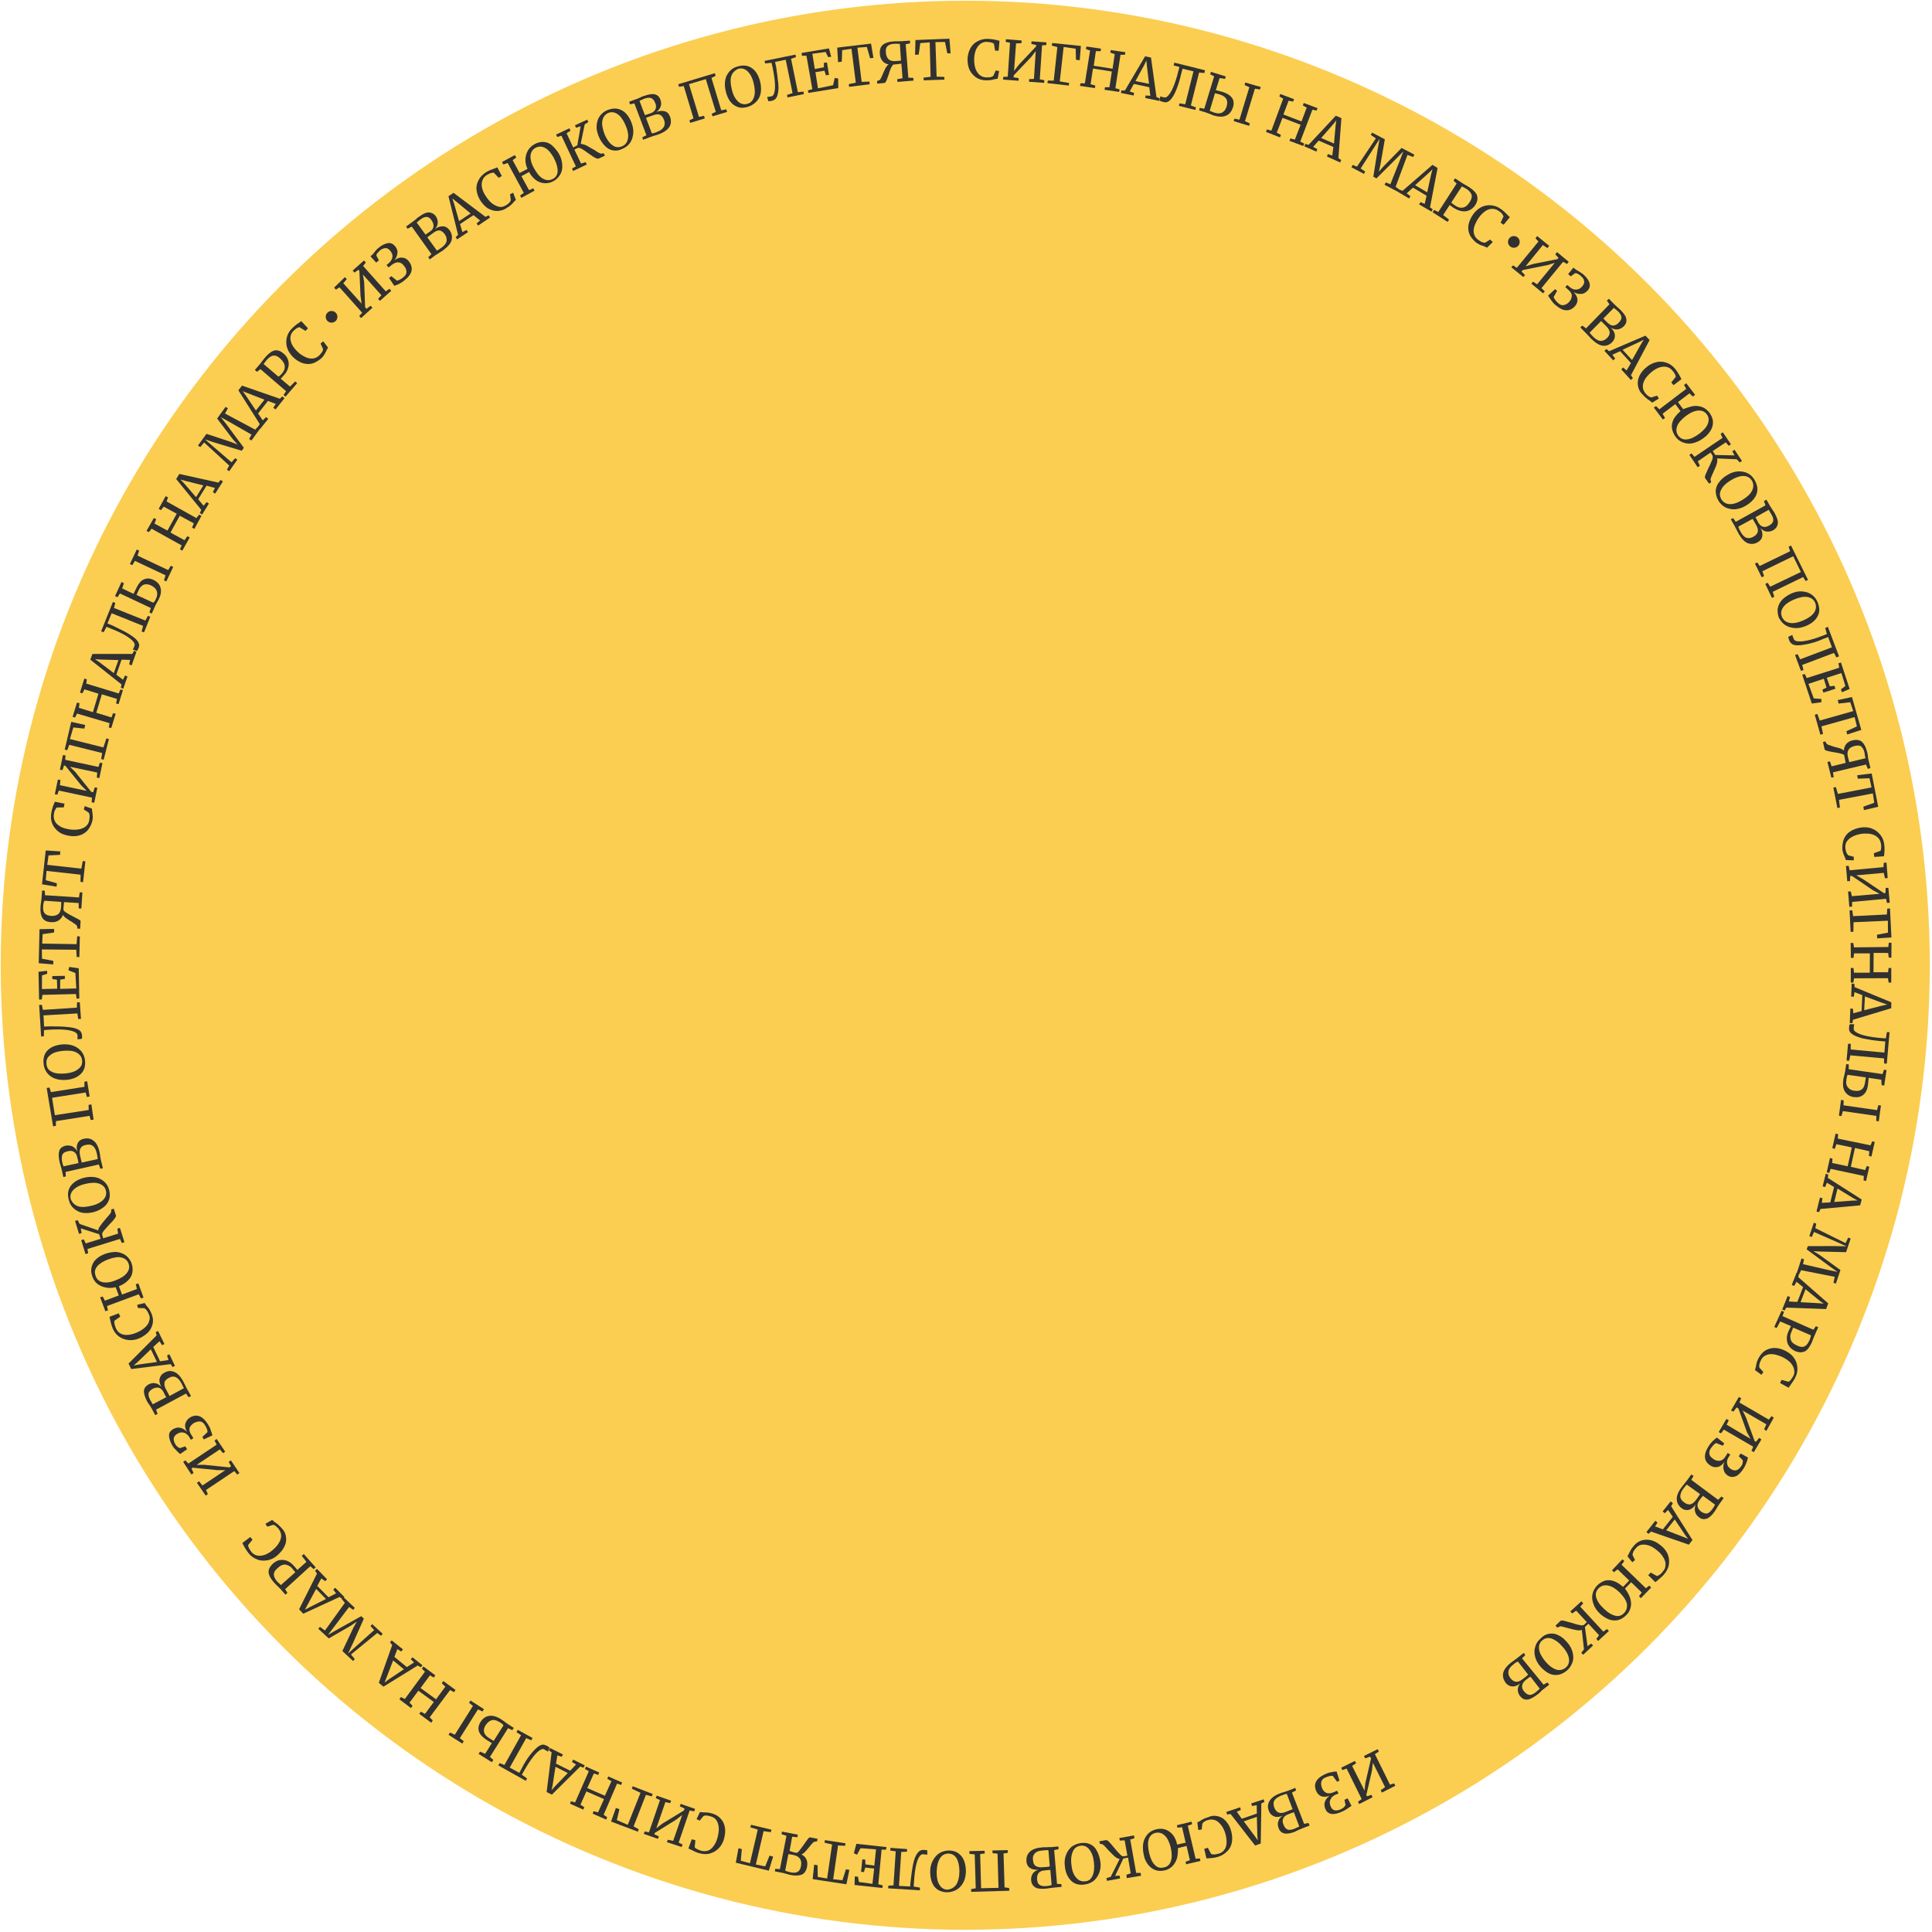 <svg width="661" height="661" viewBox="0 0 661 661" fill="none" xmlns="http://www.w3.org/2000/svg">
<circle cx="330.244" cy="330.244" r="330" fill="#FBCE51"/>
<g style="mix-blend-mode:overlay">
<path d="M472.78 613.3L472.388 612.482L473.885 611.457L469.706 603.106L469.373 605.869L467.468 614.118L467.652 614.574L469.211 614.076L469.603 614.894L465.006 617.227L464.614 616.409L465.87 615.523L460.723 605.079L459.259 605.603L458.867 604.785L463.559 602.477L463.951 603.295L462.6 604.156L466.849 612.628L467.131 610.055L469.087 601.616L468.739 601.013L467.059 601.582L466.667 600.764L471.359 598.456L471.751 599.274L470.4 600.134L475.547 610.579L476.986 610.149L477.378 610.967L472.78 613.3Z" fill="#313131"/>
<path d="M461.404 618.503C460.897 618.876 460.536 619.085 460.174 619.293C459.813 619.502 459.451 619.711 459.115 619.824C457.72 620.469 456.522 620.759 455.546 620.6C454.57 620.44 453.886 619.951 453.45 618.918C453.084 618.005 453.002 617.168 453.327 616.338C453.651 615.508 454.235 614.85 454.983 614.337C453.95 614.773 453.018 614.829 452.163 614.6C451.333 614.276 450.769 613.718 450.377 612.9C449.802 611.625 449.772 610.598 450.242 609.604C450.712 608.609 451.753 607.768 453.389 606.984C454.086 606.661 454.758 606.434 455.284 606.371C455.836 606.214 456.362 606.151 456.672 606.132C456.983 606.114 457.199 606.069 457.294 606.095L458.291 609.214L457.473 609.606L455.98 607.576C455.289 607.493 454.522 607.695 453.489 608.131C452.696 608.428 452.258 608.922 452.08 609.587C451.902 610.252 452.008 610.994 452.375 611.907C452.697 612.604 453.166 613.137 453.805 613.411C454.445 613.684 455.282 613.603 456.315 613.166L457.47 612.661L457.931 613.599L456.897 614.035C456.441 614.219 456.054 614.522 455.642 614.921C455.324 615.345 455.102 615.795 454.974 616.27C454.942 616.771 454.98 617.392 455.232 617.969C455.529 618.762 456.023 619.2 456.593 619.352C457.163 619.505 457.81 619.373 458.603 619.076C459.085 618.798 459.541 618.614 459.833 618.285C460.125 617.956 460.296 617.696 460.347 617.506L459.994 615.782L461.053 615.251L462.394 617.851C462.273 617.92 461.912 618.129 461.404 618.503Z" fill="#313131"/>
<path d="M446.181 623.998L447.69 623.689L448.056 624.602L445.679 625.493C445.317 625.702 444.766 625.86 444.189 626.112C443.612 626.365 443.25 626.574 443.009 626.713C441.424 627.307 440.156 627.476 439.301 627.247C438.446 627.018 437.787 626.434 437.446 625.426C437.149 624.634 437.068 623.797 437.367 623.062C437.571 622.302 438.154 621.643 438.877 621.226C437.749 621.637 436.792 621.788 435.962 621.463C435.132 621.139 434.473 620.555 434.132 619.547C433.627 618.393 433.717 617.297 434.308 616.233C434.898 615.169 436.059 614.258 437.98 613.55C438.437 613.367 438.773 613.253 439.204 613.165C440.091 612.894 440.669 612.641 440.884 612.597L443.167 611.68L443.438 612.568L442.018 613.308L446.181 623.998ZM438.277 614.343C437.123 614.848 436.375 615.361 435.981 616.07C435.587 616.779 435.694 617.521 435.965 618.409C436.332 619.322 436.8 619.855 437.44 620.128C438.08 620.401 438.916 620.32 439.95 619.884C441.104 619.378 441.871 619.176 442.233 618.968L440.268 613.756C439.862 613.749 439.285 614.002 438.277 614.343ZM441.54 620.412L440.627 620.778C439.834 621.075 439.302 621.543 439.028 622.183C438.755 622.823 438.767 623.539 439.159 624.357C439.456 625.15 439.924 625.683 440.469 625.93C441.014 626.178 441.85 626.097 442.884 625.661C443.34 625.478 443.702 625.269 444.158 625.086L444.52 624.877L442.669 620.001C442.428 620.14 442.092 620.254 441.54 620.412Z" fill="#313131"/>
<path d="M431.343 630.717L429.422 631.425L421.012 620.616L419.84 620.811L419.568 619.923L424.273 618.332L424.544 619.219L423.149 619.864L424.851 622.255L430.012 620.481L429.965 617.616L428.361 617.899L428.089 617.012L432.337 615.603L432.609 616.491L431.55 617.022L431.343 630.717ZM429.356 628.25L430.311 629.626L430.174 627.858L430.017 621.602L425.528 623.15L429.356 628.25Z" fill="#313131"/>
<path d="M416.727 621.402C417.868 621.708 418.741 622.248 419.514 623.168C420.286 624.088 420.912 625.172 421.246 626.586C421.606 627.904 421.68 629.147 421.444 630.408C421.208 631.668 420.643 632.637 419.818 633.435C418.993 634.232 418.004 634.884 416.78 635.269C415.893 635.541 414.72 635.736 413.383 635.785L412.762 635.822L412.005 632.564L413.229 632.179L414.386 634.322C414.576 634.373 414.956 634.475 415.362 634.482C415.767 634.489 416.319 634.331 416.965 634.198C417.732 633.996 418.36 633.554 418.824 632.965C419.287 632.376 419.611 631.546 419.65 630.64C419.689 629.734 419.589 628.586 419.274 627.483C418.958 626.38 418.522 625.347 417.915 624.573C417.307 623.799 416.674 623.12 415.94 622.821C415.205 622.522 414.324 622.388 413.436 622.66C412.79 622.792 412.308 623.07 412.067 623.209C411.826 623.349 411.534 623.678 411.362 623.937L411.138 625.915L409.966 626.11L409.652 623.479C409.867 623.435 410.229 623.226 410.711 622.948C411.098 622.644 411.459 622.436 411.916 622.252C412.277 622.044 412.829 621.886 413.38 621.728C414.439 621.197 415.587 621.097 416.727 621.402Z" fill="#313131"/>
<path d="M402.64 635.962C402.265 636.982 401.7 637.951 401.021 638.584C400.222 639.286 399.378 639.773 398.421 639.924C397.223 640.214 396.127 640.124 395.202 639.775C394.277 639.425 393.428 638.79 392.751 637.896C392.074 637.001 391.543 635.942 391.304 634.554C390.995 633.046 390.946 631.708 391.157 630.542C391.393 629.281 391.958 628.313 392.688 627.49C393.417 626.666 394.356 626.205 395.459 625.889C396.657 625.599 397.779 625.594 398.799 625.969C399.819 626.345 400.572 626.954 401.275 627.753C401.952 628.648 402.483 629.707 402.722 631.095L405.645 630.452L404.421 625.133L402.843 625.321L402.667 624.459L407.675 623.255L407.851 624.117L406.387 624.641L409.06 635.951L410.518 635.832L410.694 636.694L405.807 637.829L405.63 636.967L407.095 636.443L405.96 631.555L403.012 632.293C403.036 633.725 402.92 634.917 402.64 635.962ZM400.573 636.834C400.999 635.624 401.001 634.097 400.535 632.037C400.087 630.287 399.442 628.892 398.549 628.042C397.657 627.191 396.637 626.816 395.344 627.081C394.145 627.371 393.441 628.099 393.04 629.214C392.64 630.329 392.708 631.977 393.174 634.037C393.622 635.787 394.172 637.156 395.064 638.006C395.931 638.952 396.977 639.232 398.08 638.916C399.348 638.747 400.147 638.044 400.573 636.834Z" fill="#313131"/>
<path d="M381.366 635.151C380.802 634.592 379.979 633.862 379.112 632.917C378.479 632.238 378.106 631.731 377.777 631.439C377.448 631.147 377.188 630.976 376.998 630.925L376.307 630.841L376.131 629.979L378.381 629.564C378.692 629.545 379.046 629.742 379.445 630.154C379.844 630.567 380.477 631.246 381.154 632.14C381.996 633.18 382.629 633.859 383.192 634.418C383.66 634.951 384.11 635.173 384.541 635.085L385.714 634.89L384.776 629.647L383.128 629.715L382.951 628.853L387.978 627.959L388.129 628.916L386.69 629.345L388.717 640.787L390.244 640.789L390.395 641.746L385.489 642.571L385.389 641.423L386.854 640.899L385.941 635.562L384.337 635.845L381.516 641.812L383.069 641.719L383.22 642.676L378.719 643.507L378.568 642.55L380.008 642.12L383.07 636.015C382.569 635.982 381.955 635.614 381.366 635.151Z" fill="#313131"/>
<path d="M373.012 630.977C374.006 631.447 374.734 632.151 375.265 633.21C375.822 634.174 376.207 635.398 376.446 636.786C376.685 638.174 376.544 639.461 376.118 640.671C375.717 641.786 375.057 642.729 374.258 643.432C373.363 644.109 372.425 644.57 371.157 644.74C369.243 645.042 367.627 644.609 366.501 643.492C365.374 642.375 364.564 640.834 364.339 638.635C364.125 637.152 364.266 635.865 364.667 634.75C365.093 633.54 365.728 632.692 366.552 631.894C367.447 631.217 368.48 630.781 369.653 630.586C370.921 630.417 372.017 630.507 373.012 630.977ZM373.785 641.777C374.306 640.593 374.498 639.116 374.247 637.012C374.04 635.123 373.49 633.753 372.648 632.713C371.807 631.673 370.787 631.297 369.614 631.492C368.441 631.688 367.572 632.27 367.051 633.454C366.53 634.639 366.313 636.21 366.589 638.219C366.796 640.108 367.346 641.478 368.213 642.423C368.985 643.343 369.98 643.813 371.247 643.644C372.369 643.639 373.263 642.962 373.785 641.777Z" fill="#313131"/>
<path d="M361.638 644.532L363.14 644.629L363.196 645.561L360.686 645.805C360.281 645.798 359.729 645.956 359.108 645.993C358.461 646.125 358.056 646.118 357.84 646.163C356.167 646.325 354.881 646.184 354.102 645.67C353.323 645.156 352.905 644.433 352.78 643.381C352.698 642.544 352.928 641.689 353.296 641.074C353.664 640.46 354.413 639.948 355.3 639.676C354.153 639.776 353.177 639.617 352.398 639.102C351.619 638.588 351.227 637.77 351.172 636.838C351.097 635.596 351.377 634.551 352.227 633.658C353.078 632.765 354.447 632.216 356.526 632.06C356.957 631.972 357.363 631.978 357.863 632.011C358.795 631.955 359.416 631.918 359.606 631.968L362.116 631.724L362.172 632.656L360.664 632.965L361.638 644.532ZM356.652 633.112C355.409 633.187 354.496 633.553 354.033 634.142C353.475 634.705 353.271 635.466 353.422 636.423C353.478 637.354 353.8 638.052 354.319 638.395C354.839 638.738 355.694 638.967 356.746 638.841C357.989 638.767 358.825 638.685 359.161 638.572L358.705 633.051C358.325 632.949 357.704 632.987 356.652 633.112ZM358.209 639.844L357.157 639.97C356.32 640.051 355.623 640.374 355.28 640.893C354.937 641.412 354.733 642.172 354.815 643.009C354.896 643.846 355.123 644.518 355.643 644.861C356.162 645.204 356.922 645.407 357.974 645.282C358.405 645.194 358.906 645.226 359.363 645.043L359.794 644.954L359.356 639.744C359.046 639.763 358.735 639.782 358.209 639.844Z" fill="#313131"/>
<path d="M332.286 647.26L332.23 646.328L333.833 646.045L333.48 634.441L331.693 634.267L331.637 633.336L336.865 633.209L336.921 634.141L335.343 634.329L335.671 646.028L341.616 645.89L341.288 634.19L339.596 634.042L339.54 633.111L344.769 632.984L344.825 633.915L343.341 634.129L343.695 645.734L345.267 645.951L345.322 646.883L332.286 647.26Z" fill="#313131"/>
<path d="M327.878 634.06C328.726 634.695 329.429 635.494 329.839 636.623C330.275 637.656 330.445 638.924 330.469 640.356C330.397 641.763 330.161 643.024 329.571 644.088C328.98 645.152 328.25 645.975 327.286 646.532C326.322 647.088 325.219 647.404 324.097 647.409C322.164 647.4 320.72 646.708 319.714 645.521C318.733 644.24 318.26 642.585 318.25 640.342C318.226 638.909 318.583 637.579 319.173 636.515C319.764 635.451 320.519 634.533 321.483 633.976C322.447 633.42 323.55 633.104 324.767 633.125C325.984 633.145 327.029 633.425 327.878 634.06ZM327.123 644.858C327.809 643.82 328.216 642.299 328.25 640.271C328.234 638.433 327.925 636.925 327.299 635.84C326.673 634.756 325.704 634.191 324.487 634.17C323.27 634.15 322.306 634.706 321.62 635.745C320.935 636.783 320.502 638.399 320.468 640.427C320.459 642.36 320.698 643.748 321.419 644.858C322.045 645.942 323.014 646.508 324.231 646.528C325.404 646.333 326.343 645.872 327.123 644.858Z" fill="#313131"/>
<path d="M312.371 637.952C312.735 636.216 313.161 635.006 313.795 634.157C314.113 633.733 314.405 633.404 314.766 633.195C315.128 632.986 315.559 632.898 315.964 632.905C316.56 632.963 316.966 632.97 317.251 633.046L317.249 634.573C316.964 634.497 316.463 634.465 315.868 634.407C315.677 634.356 315.462 634.4 315.221 634.539C314.98 634.678 314.834 634.843 314.688 635.008C313.59 636.445 312.991 639.442 312.7 643.948L312.603 645.449L314.745 645.82L314.706 646.726L303.882 646.066L303.921 645.16L305.689 645.023L306.457 633.413L304.601 633.12L304.64 632.213L310.337 632.619L310.298 633.526L308.339 633.612L307.571 645.222L311.386 645.429L311.534 643.737C311.809 641.57 312.033 639.593 312.371 637.952Z" fill="#313131"/>
<path d="M300.493 644.649L302.013 645.057L301.879 645.937L292.374 644.918L292.447 641.984L293.544 642.074L293.871 643.893L298.49 644.52L299.08 639.28L296.006 638.965L295.599 640.486L294.598 640.421L295.027 636.157L296.029 636.221L296.096 637.869L299.144 638.278L299.715 632.727L294.424 632.328L293.217 634.551L292.127 634.055L292.993 630.824L303.284 631.952L303.15 632.833L301.622 632.831L300.493 644.649Z" fill="#313131"/>
<path d="M285.057 642.958L288.225 643.297L289.434 639.547L290.599 639.757L289.586 644.68L278.041 642.911L278.554 637.956L279.72 638.166L279.772 642.153L282.984 642.708L284.684 631.042L282.093 630.45L282.227 629.569L289.273 630.642L289.139 631.523L286.731 631.387L285.057 642.958Z" fill="#313131"/>
<path d="M271.727 633.784L272.608 633.918C272.944 633.804 273.356 633.405 273.699 632.886C274.042 632.367 274.626 631.708 275.14 630.93C275.654 630.151 276.118 629.562 276.435 629.138C276.752 628.713 276.993 628.574 277.183 628.625L279.705 629.097L279.571 629.978L278.829 630.085C278.614 630.129 278.398 630.173 278.106 630.502C277.84 630.736 277.402 631.23 276.939 631.819C276.329 632.572 275.866 633.161 275.454 633.56C275.016 634.054 274.654 634.263 274.198 634.446C275.002 634.865 275.565 635.423 275.888 636.121C276.21 636.818 276.292 637.655 276.132 638.631C275.845 640.082 275.185 641.025 274.272 641.392C273.264 641.733 272.021 641.808 270.38 641.47C270 641.368 269.62 641.266 269.05 641.113C268.48 640.96 268.005 640.833 267.719 640.757L265.103 640.259L265.237 639.378L266.834 639.501L269.078 628.083L267.393 627.53L267.527 626.649L272.951 627.695L272.817 628.576L271.03 628.402L270.137 633.256L271.727 633.784ZM269.184 640.232C269.754 640.385 270.229 640.513 270.61 640.614C271.585 640.774 272.302 640.762 272.904 640.414C273.507 640.066 273.875 639.452 274.06 638.381C274.22 637.405 274.138 636.569 273.695 635.941C273.252 635.313 272.638 634.945 271.688 634.69C270.712 634.53 270.047 634.352 269.736 634.371L268.639 639.985L269.184 640.232Z" fill="#313131"/>
<path d="M258.603 637.906L261.79 638.557L263.284 634.883L264.519 635.214L263.031 640.009L251.74 637.29L252.659 632.341L253.799 632.647L253.446 636.626L256.582 637.467L259.258 625.961L256.717 625.178L256.946 624.323L263.935 625.992L263.705 626.847L261.253 626.496L258.603 637.906Z" fill="#313131"/>
<path d="M246.599 622.263C247.397 623.088 247.833 624.122 248.028 625.295C248.223 626.467 248.082 627.754 247.7 629.179C247.344 630.51 246.633 631.643 245.808 632.441C244.957 633.333 243.898 633.864 242.795 634.18C241.597 634.47 240.501 634.38 239.265 634.049C238.315 633.794 237.321 633.324 236.066 632.683L235.522 632.435L236.673 629.28L237.908 629.611L237.677 631.994C237.816 632.235 238.076 632.406 238.431 632.603C238.785 632.8 239.33 633.048 239.9 633.201C240.66 633.404 241.377 633.392 242.144 633.191C242.816 632.963 243.564 632.451 244.078 631.672C244.688 630.918 245.158 629.924 245.464 628.784C245.769 627.643 245.954 626.572 245.924 625.546C245.893 624.519 245.622 623.631 245.204 622.908C244.787 622.185 244.103 621.696 243.153 621.442C242.488 621.264 242.012 621.136 241.607 621.129C241.201 621.123 240.865 621.236 240.624 621.375L239.405 622.882L238.316 622.387L239.479 619.948C239.764 620.024 240.169 620.031 240.67 620.064C241.171 620.096 241.576 620.103 241.982 620.109C242.387 620.116 242.958 620.269 243.528 620.422C244.763 620.753 245.827 621.344 246.599 622.263Z" fill="#313131"/>
<path d="M228.16 630.259L228.484 629.429L230.315 629.818L233.4 620.968L231.224 622.625L224.013 627.11L223.885 627.585L225.425 628.303L225.1 629.133L220.26 627.429L220.585 626.599L222.036 626.886L225.801 615.876L224.357 615.183L224.681 614.353L229.616 616.083L229.291 616.913L227.65 616.575L224.541 625.52L226.596 623.932L234.023 619.403L234.201 618.738L232.567 617.994L232.891 617.164L237.826 618.894L237.502 619.724L235.956 619.412L232.191 630.422L233.54 631.089L233.215 631.919L228.16 630.259Z" fill="#313131"/>
<path d="M209.067 623.207L210.72 618.557L211.93 618.983L211.032 622.715L214.776 624.329L219.136 613.377L216.153 611.966L216.477 611.137L223.306 613.781L222.982 614.611L220.986 614.076L216.771 624.864L218.545 625.849L218.221 626.679L209.067 623.207Z" fill="#313131"/>
<path d="M206.528 620.897L207.731 621.729L207.407 622.559L202.764 620.5L203.088 619.67L204.609 620.078L206.642 615.53L200.625 612.899L198.591 617.447L199.89 618.304L199.565 619.134L195.017 617.1L195.342 616.27L196.767 616.652L201.457 605.992L200.133 605.23L200.458 604.4L205.006 606.433L204.681 607.263L203.186 606.761L200.93 611.758L206.948 614.389L209.204 609.392L207.785 608.604L208.109 607.774L212.847 609.859L212.523 610.688L211.123 610.211L206.528 620.897Z" fill="#313131"/>
<path d="M188.817 614.012L187.018 613.123L188.726 599.525L187.783 598.864L188.202 598.06L192.604 600.258L192.185 601.062L190.69 600.56L190.236 603.392L195.088 605.813L197.081 603.698L195.687 602.816L196.107 602.011L200.059 603.987L199.64 604.792L198.525 604.391L188.817 614.012ZM189.061 610.819L188.723 612.46L189.891 611.143L194.263 606.61L190.051 604.463L189.061 610.819Z" fill="#313131"/>
<path d="M181.507 600.239C182.579 598.896 183.55 597.934 184.419 597.352C184.901 597.074 185.237 596.96 185.668 596.872C186.074 596.879 186.454 596.981 186.904 597.203C187.448 597.451 187.778 597.743 188.037 597.914L187.465 599.289C187.206 599.117 186.851 598.92 186.237 598.552C186.072 598.406 185.882 598.355 185.666 598.399C185.451 598.443 185.235 598.488 184.994 598.627C183.453 599.436 181.574 601.886 179.288 605.857L178.526 607.181L180.318 608.476L179.899 609.28L170.513 604.015L170.932 603.211L172.592 603.859L178.276 593.669L176.718 592.64L177.138 591.836L182.198 594.618L181.779 595.422L180.049 594.653L174.391 604.749L177.678 606.546L178.491 605.033C179.38 603.234 180.434 601.581 181.507 600.239Z" fill="#313131"/>
<path d="M153.458 593.538L153.972 592.759L155.607 593.502L161.81 583.655L160.468 582.582L160.982 581.803L165.586 584.768L165.072 585.547L163.533 584.829L157.329 594.677L158.671 595.75L158.157 596.529L153.458 593.538ZM166.271 595.138C164.973 594.281 164.201 593.361 163.86 592.352C163.519 591.344 163.704 590.274 164.415 589.14C165.151 587.911 166.141 587.26 167.314 587.065C168.486 586.87 169.722 587.201 171.045 587.963C171.21 588.109 171.4 588.16 171.565 588.306C171.729 588.452 171.894 588.598 172.084 588.648C172.673 589.112 173.192 589.455 173.616 589.772L175.788 591.169L175.274 591.948L173.83 591.255L167.626 601.103L168.779 602.125L168.264 602.904L163.73 600.059L164.244 599.28L165.973 600.049L168.278 596.389L166.271 595.138ZM171.614 589.643C171.449 589.497 171.189 589.326 170.74 589.103C169.866 588.563 169.011 588.334 168.243 588.536C167.476 588.738 166.823 589.276 166.163 590.22C165.623 591.093 165.419 591.854 165.621 592.621C165.823 593.388 166.361 594.041 167.235 594.581L168.888 595.635L172.247 590.322C172.038 589.96 171.873 589.814 171.614 589.643Z" fill="#313131"/>
<path d="M147.02 587.535L148.052 588.626L147.537 589.405L143.46 586.377L143.974 585.598L145.393 586.386L148.421 582.308L143.14 578.448L140.112 582.526L141.143 583.617L140.629 584.396L136.646 581.394L137.161 580.615L138.51 581.282L145.397 571.923L144.34 570.927L144.854 570.148L148.932 573.176L148.418 573.955L147.094 573.193L143.895 577.53L149.176 581.39L152.375 577.052L151.153 575.91L151.668 575.131L155.84 578.185L155.326 578.964L154.003 578.201L147.02 587.535Z" fill="#313131"/>
<path d="M131.182 577.078L129.606 575.738L134.191 562.809L133.419 561.889L134.002 561.231L137.865 564.303L137.255 565.056L135.957 564.199L134.934 566.878L139.195 570.363L141.656 568.781L140.529 567.665L141.113 567.006L144.551 569.761L143.967 570.419L142.903 569.829L131.182 577.078ZM132.187 574.087L131.564 575.652L132.966 574.602L138.18 571.11L134.508 568.088L132.187 574.087Z" fill="#313131"/>
<path d="M120.079 566.056L121.389 567.629L120.805 568.288L117.14 564.861L120.901 556.905L122.083 554.777L120.078 556.175L112.487 560.558L108.891 557.252L109.475 556.594L111.172 557.863L117.99 548.384L116.914 547.077L117.498 546.419L121.398 550.112L120.814 550.77L119.446 549.793L114.393 556.486L112.197 559.36L114.607 557.969L123.593 552.941L124.486 553.792L120.641 562.438L119.034 565.776L121.724 563.339L128.024 557.693L126.758 556.336L127.342 555.677L130.938 558.983L130.354 559.642L129.081 558.69L120.079 566.056Z" fill="#313131"/>
<path d="M103.751 552.106L102.321 550.603L108.445 538.391L107.793 537.402L108.472 536.769L111.896 540.335L111.218 540.967L109.945 540.015L108.541 542.593L112.39 546.476L114.99 545.136L114.009 543.854L114.688 543.221L117.808 546.4L117.13 547.033L116.186 546.373L103.751 552.106ZM105.136 549.218L104.323 550.732L105.864 549.922L111.521 547.058L108.166 543.613L105.136 549.218Z" fill="#313131"/>
<path d="M97.544 543.72L98.335 544.951L97.656 545.584L96.017 543.719C95.688 543.427 95.384 543.04 95.055 542.748C94.561 542.31 94.092 541.777 93.694 541.365C92.523 540.032 91.922 538.853 91.892 537.826C91.861 536.799 92.401 535.925 93.372 534.963C94.146 534.356 94.894 533.843 95.731 533.762C96.593 533.585 97.474 533.72 98.303 534.044C99.133 534.368 99.887 534.977 100.589 535.777C100.823 536.043 101.058 536.31 101.292 536.576C101.526 536.843 101.665 537.084 101.76 537.109L104.837 534.369L103.249 532.313L103.928 531.68L108.004 536.236L107.325 536.869L106.173 535.847L97.544 543.72ZM99.885 536.505C99.252 535.826 98.448 535.407 97.662 535.298C96.876 535.189 95.843 535.625 94.872 536.587C94.072 537.29 93.679 537.999 93.69 538.716C93.702 539.432 94.094 540.25 94.797 541.049C95.031 541.316 95.36 541.607 95.689 541.899C95.854 542.045 96.019 542.191 96.088 542.312L101.03 537.932C100.796 537.666 100.423 537.158 99.885 536.505Z" fill="#313131"/>
<path d="M97.844 525.874C98.039 527.047 97.854 528.118 97.264 529.182C96.768 530.271 95.892 531.259 94.826 532.196C93.76 533.132 92.606 533.638 91.434 533.833C90.261 534.028 89.044 534.008 87.955 533.512C86.84 533.111 85.896 532.451 85.055 531.411C84.447 530.637 83.796 529.647 83.195 528.468L82.942 527.891L85.625 525.86L86.397 526.78L84.887 528.616C84.931 528.831 84.95 529.142 85.133 529.598C85.342 529.96 85.62 530.442 85.993 530.949C86.531 531.603 87.145 531.971 87.906 532.175C88.666 532.378 89.503 532.297 90.39 532.026C91.278 531.754 92.242 531.198 93.162 530.425C94.082 529.653 94.786 528.925 95.326 528.051C95.865 527.177 96.19 526.348 96.203 525.536C96.217 524.725 95.92 523.933 95.407 523.184C95.034 522.677 94.61 522.359 94.281 522.067C93.951 521.776 93.666 521.699 93.356 521.718L91.46 522.33L90.809 521.341L93.098 520.019C93.263 520.165 93.592 520.457 94.016 520.774C94.44 521.092 94.795 521.289 95.124 521.58C95.453 521.872 95.757 522.259 96.251 522.697C97.213 523.668 97.744 524.727 97.844 525.874Z" fill="#313131"/>
<path d="M67.37 507.319L68.118 506.807L69.264 508.234L77.084 502.996L74.34 502.974L65.906 502.14L65.519 502.443L66.233 503.959L65.485 504.471L62.67 500.152L63.418 499.64L64.45 500.731L74.129 494.259L73.389 492.839L74.138 492.326L77.048 496.671L76.299 497.183L75.223 495.877L67.282 501.184L69.836 501.156L78.461 502.041L79.063 501.693L78.254 500.152L79.002 499.639L81.912 503.984L81.164 504.496L80.158 503.31L70.479 509.782L71.124 511.177L70.375 511.689L67.37 507.319Z" fill="#313131"/>
<path d="M60.747 496.683C60.348 496.271 60.045 495.884 59.715 495.592C59.386 495.3 59.273 494.964 59.038 494.697C58.273 493.372 57.862 492.243 57.832 491.217C57.802 490.19 58.29 489.506 59.254 488.949C60.098 488.463 60.96 488.286 61.815 488.515C62.671 488.744 63.355 489.233 63.987 489.912C63.431 488.948 63.185 487.966 63.414 487.11C63.643 486.255 64.132 485.571 64.88 485.059C65.99 484.337 67.163 484.142 68.183 484.518C69.203 484.893 70.191 485.768 71.19 487.36C71.538 487.963 71.886 488.565 72.043 489.117C72.201 489.669 72.385 490.125 72.498 490.461C72.612 490.797 72.656 491.013 72.63 491.108L69.72 492.467L69.233 491.623L71.003 489.959C70.991 489.242 70.694 488.45 70.112 487.581C69.695 486.858 69.106 486.395 68.51 486.337C67.915 486.279 67.053 486.455 66.209 486.942C65.581 487.385 65.143 487.879 64.87 488.519C64.692 489.184 64.868 490.046 65.45 490.915L66.171 492.025L65.302 492.607L64.746 491.643C64.468 491.161 64.138 490.869 63.714 490.552C63.29 490.235 62.815 490.107 62.314 490.075C61.813 490.043 61.262 490.2 60.659 490.548C59.936 490.966 59.594 491.485 59.441 492.055C59.383 492.651 59.515 493.297 59.933 494.02C60.211 494.502 60.515 494.889 60.869 495.086C61.199 495.378 61.484 495.455 61.699 495.41L63.379 494.842L64.031 495.832L61.665 497.438C61.475 497.387 61.241 497.121 60.747 496.683Z" fill="#313131"/>
<path d="M53.4 482.288L53.924 483.753L53.106 484.144L51.88 481.88C51.671 481.519 51.393 481.037 51.019 480.53C50.646 480.022 50.437 479.661 50.298 479.42C49.489 477.879 49.199 476.68 49.238 475.774C49.372 474.893 49.861 474.21 50.825 473.653C51.643 473.261 52.41 473.059 53.17 473.263C53.956 473.372 54.64 473.86 55.178 474.514C54.647 473.455 54.401 472.472 54.63 471.617C54.859 470.762 55.348 470.078 56.286 469.616C57.371 468.99 58.518 468.89 59.607 469.386C60.722 469.786 61.754 470.878 62.772 472.78C62.981 473.142 63.164 473.598 63.373 473.96C63.765 474.778 64.018 475.355 64.182 475.501L65.339 477.644L64.521 478.036L63.636 476.78L53.4 482.288ZM56.398 477.183L55.936 476.245C55.519 475.522 55.05 474.989 54.385 474.811C53.72 474.632 53.073 474.765 52.255 475.157C51.532 475.574 50.999 476.042 50.846 476.613C50.694 477.183 50.896 477.95 51.357 478.888C51.566 479.25 51.844 479.732 52.053 480.093L52.261 480.455L56.885 478.027C56.885 478.027 56.676 477.665 56.398 477.183ZM62.049 473.197C61.423 472.113 60.79 471.434 60.055 471.135C59.32 470.837 58.579 470.943 57.735 471.43C56.892 471.917 56.359 472.386 56.276 473.076C56.193 473.767 56.299 474.509 56.856 475.473C57.482 476.557 57.804 477.255 58.013 477.616L62.903 474.954C62.764 474.713 62.511 474.136 62.049 473.197Z" fill="#313131"/>
<path d="M44.899 468.398L43.976 466.521L53.589 456.874L53.273 455.771L54.091 455.379L56.26 459.831L55.442 460.223L54.582 458.872L52.424 460.84L54.776 465.749L57.648 465.296L57.149 463.736L57.967 463.344L59.857 467.314L59.039 467.706L58.387 466.716L44.899 468.398ZM47.063 466.024L45.731 467.195L47.455 466.842L53.699 465.969L51.6 461.638L47.063 466.024Z" fill="#313131"/>
<path d="M52.276 452.652C52.091 453.723 51.595 454.812 50.865 455.635C50.136 456.458 49 457.275 47.725 457.85C46.451 458.425 45.183 458.595 43.992 458.479C42.801 458.364 41.686 457.963 40.742 457.303C39.799 456.643 39.052 455.628 38.546 454.474C38.18 453.561 37.864 452.457 37.6 451.164L37.467 450.518L40.638 449.33L41.143 450.484L39.139 451.882C39.088 452.072 39.081 452.478 39.169 452.909C39.258 453.34 39.415 453.892 39.668 454.469C39.99 455.166 40.433 455.794 41.143 456.188C41.852 456.582 42.612 456.785 43.544 456.729C44.476 456.673 45.553 456.453 46.707 455.947C47.741 455.511 48.705 454.955 49.504 454.252C50.304 453.55 50.792 452.866 51.022 452.01C51.346 451.181 51.265 450.344 50.873 449.526C50.62 448.949 50.342 448.467 50.107 448.2C49.873 447.934 49.639 447.668 49.259 447.566L47.231 447.532L46.915 446.428L49.527 445.804C49.666 446.045 49.875 446.407 50.179 446.794C50.483 447.181 50.812 447.473 51.02 447.834C51.229 448.196 51.507 448.677 51.76 449.254C52.266 450.409 52.461 451.581 52.276 452.652Z" fill="#313131"/>
<path d="M36.085 440.471C35.014 440.286 34.02 439.815 33.267 439.206C32.513 438.597 31.931 437.728 31.59 436.72C31.179 435.591 31.054 434.539 31.334 433.494C31.614 432.448 32.059 431.549 32.858 430.846C33.683 430.049 34.647 429.492 35.896 429.012C37.361 428.488 38.628 428.318 39.845 428.339C41.037 428.454 42.151 428.855 43 429.489C43.849 430.124 44.526 431.019 44.962 432.052C45.372 433.181 45.472 434.328 45.287 435.399C45.102 436.47 44.562 437.344 43.737 438.141C42.913 438.939 41.923 439.59 40.674 440.07L41.748 442.905L46.84 441.009L46.461 439.38L47.349 439.109L49.105 443.959L48.217 444.231L47.477 442.81L36.623 446.828L36.931 448.337L36.044 448.608L34.262 443.853L35.15 443.581L35.89 445.002L40.645 443.22L39.571 440.386C38.373 440.676 37.131 440.751 36.085 440.471ZM34.947 438.638C36.182 438.969 37.76 438.78 39.707 437.978C41.413 437.314 42.643 436.524 43.424 435.511C44.205 434.498 44.389 433.427 43.979 432.298C43.568 431.17 42.72 430.535 41.58 430.229C40.439 429.924 38.835 430.207 36.914 430.914C35.209 431.578 33.978 432.369 33.223 433.287C32.442 434.3 32.282 435.276 32.693 436.404C32.983 437.602 33.806 438.332 34.947 438.638Z" fill="#313131"/>
<path d="M34.291 419.415C34.78 418.731 35.415 417.883 36.291 416.895C36.874 416.237 37.312 415.743 37.63 415.319C37.922 414.99 37.998 414.704 38.049 414.514L38.037 413.798L38.925 413.527L39.651 415.759C39.79 416 39.568 416.449 39.25 416.873C38.907 417.393 38.324 418.051 37.499 418.849C36.623 419.836 35.919 420.564 35.455 421.153C34.992 421.742 34.865 422.217 34.978 422.553L35.294 423.656L40.404 422.072L40.146 420.373L41.034 420.101L42.574 424.996L41.687 425.267L41.042 423.872L29.934 427.313L30.148 428.796L29.26 429.068L27.789 424.294L28.677 424.022L29.322 425.417L34.432 423.833L33.933 422.273L27.642 420.282L27.925 421.886L27.038 422.157L25.68 417.719L26.568 417.448L27.238 418.748L33.668 420.98C33.555 420.644 33.828 420.004 34.291 419.415Z" fill="#313131"/>
<path d="M37.281 410.54C36.906 411.559 36.271 412.408 35.377 413.085C34.482 413.762 33.303 414.363 31.984 414.722C30.57 415.057 29.328 415.131 28.162 414.921C26.996 414.71 26.027 414.145 25.204 413.415C24.381 412.685 23.825 411.721 23.535 410.523C23.017 408.653 23.235 407.081 24.212 405.714C25.164 404.441 26.636 403.511 28.721 402.95C30.135 402.615 31.472 402.566 32.638 402.777C33.804 402.987 34.868 403.578 35.691 404.308C36.514 405.038 37.071 406.002 37.361 407.2C37.651 408.398 37.656 409.52 37.281 410.54ZM26.625 412.675C27.835 413.101 29.387 413.008 31.353 412.516C33.197 412.094 34.523 411.328 35.373 410.436C36.224 409.543 36.529 408.403 36.214 407.3C35.923 406.102 35.1 405.372 33.891 404.946C32.681 404.52 31.033 404.587 29.067 405.079C27.223 405.502 25.897 406.267 25.047 407.16C24.197 408.052 23.916 409.098 24.207 410.296C24.712 411.45 25.51 412.275 26.625 412.675Z" fill="#313131"/>
<path d="M22.43 400.958L22.524 402.511L21.662 402.688L21.107 400.196C21.019 399.765 20.861 399.214 20.703 398.662C20.545 398.111 20.362 397.654 20.343 397.343C19.991 395.619 20.011 394.402 20.335 393.573C20.66 392.743 21.408 392.23 22.391 391.984C23.253 391.808 24.038 391.917 24.773 392.215C25.483 392.609 26.046 393.167 26.438 393.985C26.148 392.787 26.187 391.881 26.606 391.077C27.025 390.272 27.774 389.76 28.731 389.609C29.929 389.319 31.095 389.529 32.013 390.285C32.957 390.945 33.696 392.365 34.093 394.305C34.182 394.736 34.27 395.167 34.263 395.573C34.414 396.53 34.572 397.082 34.616 397.297L35.196 399.693L34.334 399.87L33.81 398.405L22.43 400.958ZM26.675 396.901L26.429 395.918C26.253 395.056 25.905 394.454 25.291 394.086C24.771 393.743 23.986 393.634 23.098 393.905C22.236 394.082 21.633 394.43 21.386 394.974C21.138 395.519 21.029 396.305 21.25 397.383C21.338 397.814 21.426 398.245 21.609 398.701L21.723 399.037L26.801 397.953C26.852 397.763 26.738 397.427 26.675 396.901ZM33.111 394.551C32.821 393.353 32.429 392.535 31.745 392.046C31.156 391.583 30.37 391.474 29.388 391.72C28.43 391.871 27.802 392.314 27.555 392.859C27.212 393.378 27.173 394.284 27.393 395.362C27.683 396.56 27.86 397.422 27.973 397.758L33.387 396.561C33.464 396.275 33.331 395.629 33.111 394.551Z" fill="#313131"/>
<path d="M15.969 372.235L16.926 372.084L17.425 373.643L28.911 371.832L28.868 370.089L29.826 369.938L30.669 375.155L29.711 375.306L29.308 373.772L17.822 375.583L18.771 381.542L30.352 379.756L30.31 378.013L31.267 377.862L32.015 383.053L31.058 383.204L30.629 381.765L19.143 383.577L19.116 385.199L18.159 385.35L15.969 372.235Z" fill="#313131"/>
<path d="M28.601 366.147C28.156 367.046 27.331 367.844 26.367 368.4C25.403 368.957 24.18 369.342 22.722 369.461C21.264 369.579 19.978 369.438 18.863 369.038C17.748 368.637 16.804 367.977 16.127 367.083C15.45 366.188 15.014 365.155 14.914 364.007C14.707 362.119 15.14 360.503 16.257 359.376C17.373 358.249 18.984 357.561 21.183 357.335C22.641 357.216 23.928 357.357 25.043 357.758C26.158 358.159 27.101 358.819 27.873 359.739C28.55 360.633 28.986 361.667 29.086 362.814C29.23 364.177 29.045 365.247 28.601 366.147ZM17.756 366.704C18.915 367.32 20.417 367.417 22.496 367.261C24.385 367.054 25.729 366.6 26.77 365.758C27.785 365.011 28.255 364.017 28.085 362.749C27.985 361.602 27.308 360.708 26.149 360.091C24.99 359.475 23.393 359.353 21.409 359.534C19.52 359.741 18.081 360.171 17.136 361.038C16.121 361.784 15.746 362.804 15.915 364.072C15.99 365.314 16.667 366.209 17.756 366.704Z" fill="#313131"/>
<path d="M22.693 351.323C24.385 351.47 25.741 351.732 26.64 352.177C27.09 352.399 27.419 352.691 27.653 352.957C27.862 353.319 27.976 353.655 28.064 354.086C28.101 354.707 28.094 355.113 28.018 355.398L26.535 355.611C26.516 355.301 26.523 354.895 26.511 354.179C26.467 353.964 26.423 353.748 26.258 353.602C26.093 353.456 25.929 353.31 25.669 353.139C24.155 352.326 21.082 352.012 16.519 352.317L15.061 352.435L15.001 354.558L14.07 354.614L13.392 343.839L14.323 343.784L14.676 345.508L26.288 344.749L26.366 342.936L27.298 342.88L27.703 348.591L26.771 348.647L26.469 346.732L14.883 347.397L15.081 351.218L16.729 351.151C19.068 351.166 21.001 351.175 22.693 351.323Z" fill="#313131"/>
<path d="M14.524 340.374L14.307 341.945L13.375 342.001L13.177 332.476L16.118 332.143L16.149 333.17L14.373 333.713L14.343 338.39L19.571 338.263L19.48 335.183L17.909 334.966L17.878 333.939L22.175 333.868L22.205 334.895L20.602 335.178L20.573 338.328L26.112 338.182L25.795 332.903L23.4 331.956L23.706 330.815L26.944 331.275L27.128 341.612L26.196 341.668L26.008 340.09L14.524 340.374Z" fill="#313131"/>
<path d="M14.308 324.834L14.374 328.009L18.252 328.743L18.231 329.959L13.25 329.542L13.518 317.9L18.531 317.817L18.51 319.034L14.587 319.612L14.437 322.831L26.2 323.029L26.412 320.336L27.318 320.375L27.151 327.46L26.245 327.421L26.096 324.937L14.308 324.834Z" fill="#313131"/>
<path d="M21.734 310.425L21.695 311.331C21.904 311.692 22.233 311.984 22.847 312.353C23.366 312.695 24.076 313.089 24.975 313.534C25.875 313.979 26.489 314.347 26.939 314.569C27.388 314.792 27.622 315.058 27.572 315.248L27.41 317.751L26.504 317.712L26.397 316.971C26.353 316.755 26.188 316.609 25.954 316.343C25.599 316.146 25.175 315.828 24.491 315.34C23.687 314.92 23.098 314.457 22.579 314.114C22.06 313.771 21.756 313.384 21.547 313.023C21.223 313.853 20.76 314.442 20.011 314.954C19.288 315.371 18.521 315.573 17.52 315.509C16.018 315.412 15.023 314.942 14.467 313.978C13.91 313.014 13.741 311.746 13.863 310.149C13.87 309.743 13.972 309.363 14.03 308.768C14.087 308.172 14.215 307.697 14.196 307.386L14.408 304.693L15.315 304.732L15.408 306.285L27.017 307.053L27.286 305.292L28.192 305.331L27.837 310.838L26.93 310.798L26.914 308.961L21.907 308.638L21.734 310.425ZM14.961 308.712C14.808 309.282 14.776 309.783 14.769 310.188C14.705 311.189 14.812 311.931 15.28 312.464C15.748 312.997 16.388 313.27 17.484 313.36C18.486 313.425 19.253 313.223 19.881 312.78C20.509 312.337 20.712 311.577 20.872 310.601C20.936 309.6 20.994 309.004 20.906 308.573L15.209 308.167L14.961 308.712Z" fill="#313131"/>
<path d="M15.906 297.964L15.661 301.158L19.462 302.177L19.347 303.368L14.373 302.545L15.641 290.967L20.648 291.29L20.532 292.482L16.615 292.654L16.155 295.892L27.828 297.187L28.325 294.57L29.206 294.704L28.418 301.826L27.537 301.692L27.578 299.259L15.906 297.964Z" fill="#313131"/>
<path d="M30.03 284.026C29.3 284.849 28.311 285.5 27.208 285.816C26.104 286.132 24.767 286.181 23.411 285.919C22.055 285.658 20.845 285.232 19.927 284.476C19.009 283.721 18.237 282.801 17.826 281.673C17.416 280.544 17.316 279.397 17.552 278.136C17.712 277.16 18.017 276.02 18.538 274.835L18.786 274.29L22.068 274.966L21.832 276.227L19.373 276.281C19.227 276.446 19.056 276.705 18.833 277.155C18.636 277.51 18.484 278.08 18.426 278.676C18.317 279.461 18.424 280.203 18.746 280.901C19.069 281.598 19.632 282.156 20.506 282.696C21.285 283.21 22.33 283.491 23.591 283.727C24.757 283.937 25.784 283.907 26.836 283.781C27.793 283.63 28.706 283.264 29.36 282.726C30.013 282.188 30.407 281.479 30.567 280.503C30.65 279.812 30.682 279.311 30.663 279.001C30.645 278.69 30.531 278.354 30.322 277.993L28.669 276.939L28.975 275.798L31.49 276.676C31.414 276.961 31.527 277.297 31.59 277.823C31.678 278.254 31.646 278.755 31.734 279.186C31.822 279.617 31.695 280.092 31.612 280.783C31.281 282.018 30.785 283.108 30.03 284.026Z" fill="#313131"/>
<path d="M19.796 266.718L20.677 266.852L20.504 268.639L29.659 270.583L27.735 268.642L22.381 262.013L21.906 261.885L21.378 263.475L20.498 263.341L21.537 258.323L22.417 258.457L22.32 259.959L33.687 262.394L34.19 260.899L35.045 261.128L33.98 266.241L33.125 266.012L33.273 264.32L23.927 262.325L25.782 264.146L31.205 270.896L31.871 271.074L32.424 269.389L33.305 269.523L32.24 274.636L31.36 274.502L31.482 272.905L20.115 270.47L19.638 271.871L18.757 271.736L19.796 266.718Z" fill="#313131"/>
<path d="M24.377 246.963L29.179 248.046L28.848 249.282L25.084 248.884L23.92 252.85L35.375 255.716L36.405 252.631L37.26 252.86L35.471 259.918L34.616 259.689L34.961 257.642L23.696 254.827L22.996 256.677L22.141 256.448L24.377 246.963Z" fill="#313131"/>
<path d="M26.358 244.133L25.69 245.482L24.835 245.253L26.349 240.362L27.205 240.591L26.987 242.162L31.783 243.651L33.679 237.335L28.883 235.846L28.216 237.195L27.361 236.966L28.85 232.17L29.705 232.399L29.513 233.876L40.625 237.261L41.197 235.886L42.053 236.115L40.564 240.911L39.709 240.682L40.021 239.136L34.845 237.545L32.949 243.862L38.125 245.452L38.722 243.983L39.578 244.212L38.063 249.103L37.208 248.873L37.495 247.422L26.358 244.133Z" fill="#313131"/>
<path d="M30.892 225.689L31.617 223.744L45.268 223.735L45.859 222.671L46.688 222.996L45.035 227.645L44.205 227.321L44.518 225.775L41.583 225.702L39.803 230.827L42.089 232.56L42.781 231.116L43.611 231.44L42.18 235.64L41.35 235.316L41.561 234.15L30.892 225.689ZM34.162 225.649L32.47 225.501L33.933 226.504L38.929 230.287L40.531 225.828L34.162 225.649Z" fill="#313131"/>
<path d="M43.787 216.718C45.275 217.626 46.383 218.432 46.991 219.206C47.295 219.593 47.478 220.05 47.592 220.386C47.68 220.817 47.578 221.197 47.476 221.577C47.228 222.122 47.031 222.476 46.86 222.736L45.46 222.259C45.631 221.999 45.759 221.524 46.007 220.979C46.057 220.789 46.134 220.504 46.064 220.384C46.02 220.168 45.881 219.927 45.742 219.686C44.691 218.284 42.07 216.665 37.825 215.019L36.451 214.447L35.441 216.315L34.611 215.991L38.622 205.963L39.452 206.287L38.994 207.998L49.756 212.308L50.594 210.699L51.424 211.023L49.282 216.357L48.452 216.033L48.962 214.132L38.199 209.822L36.756 213.306L38.321 213.929C40.474 215.015 42.299 215.81 43.787 216.718Z" fill="#313131"/>
<path d="M46.797 200.922C47.464 199.573 48.219 198.655 49.253 198.218C50.287 197.782 51.288 197.847 52.472 198.368C53.727 199.01 54.619 199.86 54.909 201.058C55.225 202.161 55.084 203.448 54.417 204.797C54.366 204.987 54.22 205.151 54.169 205.342C54.023 205.506 53.972 205.696 53.801 205.956C53.432 206.57 53.184 207.115 52.937 207.66L51.92 209.934L51.115 209.514L51.618 208.019L41.034 203.044L40.177 204.342L39.372 203.923L41.577 199.116L42.382 199.535L41.803 201.315L45.685 203.17L46.797 200.922ZM46.8 187.987L47.604 188.406L47.051 190.091L57.54 195.041L58.448 193.552L59.253 193.972L56.902 198.944L56.097 198.525L56.651 196.839L46.162 191.89L45.254 193.378L44.449 192.959L46.8 187.987ZM52.971 205.632C53.117 205.467 53.218 205.087 53.415 204.732C53.86 203.833 53.899 202.927 53.602 202.134C53.305 201.341 52.647 200.758 51.653 200.287C50.753 199.843 49.847 199.804 49.175 200.031C48.477 200.353 47.919 200.917 47.474 201.816L46.705 203.545L52.412 206.195C52.653 206.056 52.825 205.796 52.971 205.632Z" fill="#313131"/>
<path d="M51.86 180.888L50.933 182.066L50.129 181.647L52.637 177.226L53.442 177.645L52.844 179.115L57.29 181.529L60.466 175.759L56.02 173.345L55.093 174.523L54.289 174.104L56.677 169.753L57.481 170.172L57.004 171.572L67.195 177.256L68.121 176.079L68.926 176.498L66.512 180.944L65.708 180.525L66.305 179.055L61.504 176.445L58.329 182.214L63.13 184.825L64.107 183.457L64.912 183.876L62.377 188.392L61.573 187.973L62.145 186.598L51.86 180.888Z" fill="#313131"/>
<path d="M60.284 163.895L61.363 162.147L74.726 165.116L75.481 164.198L76.26 164.712L73.612 168.892L72.833 168.378L73.526 166.933L70.675 166.17L67.804 170.799L69.652 173.026L70.7 171.778L71.478 172.293L69.148 176.048L68.369 175.534L68.865 174.444L60.284 163.895ZM63.376 164.519L61.76 164.086L62.956 165.324L67.076 170.095L69.578 166.079L63.376 164.519Z" fill="#313131"/>
<path d="M69.849 151.383L68.51 152.959L67.731 152.445L70.639 148.437L78.969 151.178L81.269 152.1L79.63 150.235L74.283 143.2L77.19 139.192L77.969 139.706L76.985 141.479L87.321 146.999L88.463 145.777L89.242 146.292L86.017 150.724L85.239 150.21L86.052 148.696L78.724 144.492L75.532 142.72L77.285 144.921L83.422 153.186L82.737 154.225L73.69 151.495L70.129 150.337L72.858 152.698L79.234 158.175L80.427 156.763L81.206 157.278L78.419 161.216L77.64 160.702L78.427 159.283L69.849 151.383Z" fill="#313131"/>
<path d="M81.557 133.538L82.801 131.936L95.756 136.426L96.581 135.628L97.335 136.237L94.263 140.1L93.509 139.49L94.366 138.192L91.687 137.169L88.297 141.455L89.904 143.821L91.021 142.694L91.775 143.304L89.02 146.742L88.266 146.132L88.857 145.068L81.557 133.538ZM84.573 134.448L83.008 133.825L84.059 135.226L87.551 140.44L90.477 136.743L84.573 134.448Z" fill="#313131"/>
<path d="M89.101 126.29L87.941 127.201L87.187 126.592L88.818 124.686C89.11 124.357 89.402 124.028 89.599 123.673C90.037 123.18 90.38 122.66 90.817 122.166C91.985 120.85 93.121 120.033 94.078 119.883C95.035 119.732 96.055 120.107 97.042 120.982C97.796 121.592 98.308 122.34 98.58 123.228C98.851 124.115 98.838 124.927 98.608 125.782C98.379 126.637 97.934 127.537 97.23 128.265C96.964 128.499 96.767 128.853 96.5 129.088C96.234 129.322 96.088 129.486 96.062 129.581L99.215 132.26L101.011 130.5L101.669 131.084L97.678 135.718L97.019 135.134L97.876 133.836L89.101 126.29ZM96.572 127.681C97.181 126.927 97.505 126.097 97.424 125.261C97.343 124.424 96.856 123.581 95.798 122.584C94.975 121.855 94.24 121.556 93.499 121.663C92.757 121.77 92.129 122.212 91.279 123.105C90.987 123.434 90.79 123.789 90.498 124.118C90.327 124.378 90.206 124.447 90.181 124.542L95.24 128.852C95.576 128.738 95.988 128.339 96.572 127.681Z" fill="#313131"/>
<path d="M106.938 124.347C105.835 124.662 104.738 124.572 103.598 124.267C102.483 123.866 101.419 123.275 100.362 122.279C99.4 121.308 98.653 120.293 98.268 119.07C97.857 117.941 97.878 116.724 98.088 115.559C98.394 114.418 98.889 113.329 99.835 112.462C100.539 111.734 101.339 111.031 102.569 110.24L103.076 109.867L105.374 112.316L104.524 113.209L102.421 111.932C102.206 111.976 101.87 112.09 101.508 112.299C101.147 112.507 100.734 112.906 100.322 113.305C99.763 113.868 99.465 114.603 99.381 115.294C99.273 116.08 99.475 116.847 99.841 117.76C100.233 118.578 100.91 119.472 101.803 120.323C102.6 121.147 103.569 121.713 104.469 122.157C105.368 122.602 106.249 122.736 107.086 122.655C107.922 122.573 108.645 122.156 109.324 121.523C109.762 121.029 110.079 120.605 110.251 120.345C110.422 120.086 110.524 119.706 110.505 119.395L109.677 117.543L110.597 116.771L112.255 118.947C112.109 119.112 111.912 119.466 111.664 120.011C111.442 120.461 111.245 120.815 111.048 121.17C110.851 121.525 110.534 121.949 110.096 122.443C109.03 123.38 107.946 124.006 106.938 124.347Z" fill="#313131"/>
<path d="M118.007 94.82L118.64 95.499L117.447 96.911L123.725 103.89L123.342 101.139L122.959 92.684L122.655 92.297L121.279 93.253L120.646 92.574L124.522 89.131L125.155 89.81L124.229 90.987L131.982 99.685L133.238 98.8L133.871 99.478L129.994 102.922L129.361 102.243L130.504 101.021L124.155 93.921L124.59 96.482L124.922 105.127L125.39 105.66L126.792 104.61L127.425 105.289L123.523 108.827L122.89 108.148L123.912 106.996L116.158 98.298L114.928 99.088L114.295 98.409L118.007 94.82Z" fill="#313131"/>
<path d="M127.688 86.821C128.005 86.397 128.323 85.973 128.614 85.644C128.906 85.314 129.173 85.08 129.439 84.846C130.626 83.84 131.78 83.334 132.737 83.183C133.694 83.032 134.498 83.452 135.201 84.251C135.808 85.025 136.105 85.817 135.971 86.698C135.837 87.579 135.538 88.314 134.929 89.067C135.823 88.39 136.736 88.024 137.617 88.158C138.523 88.197 139.233 88.591 139.84 89.365C140.682 90.405 140.997 91.508 140.812 92.579C140.627 93.65 139.821 94.758 138.394 95.903C137.861 96.372 137.258 96.719 136.776 96.998C136.294 97.276 135.838 97.459 135.502 97.573C135.166 97.687 134.95 97.731 134.925 97.826L133.109 95.098L133.883 94.491L135.814 96.027C136.461 95.895 137.279 95.503 138.078 94.8C138.732 94.262 139.1 93.648 139.063 93.027C139.051 92.311 138.823 91.639 138.121 90.839C137.678 90.211 137.064 89.843 136.373 89.76C135.682 89.677 134.89 89.973 133.995 90.65L132.955 91.492L132.253 90.693L133.052 89.99C133.439 89.686 133.756 89.262 133.979 88.813C134.201 88.363 134.328 87.888 134.266 87.362C134.203 86.835 133.924 86.353 133.551 85.846C133.013 85.193 132.494 84.85 131.873 84.887C131.252 84.924 130.675 85.177 130.047 85.62C129.634 86.019 129.342 86.348 129.05 86.677C128.759 87.006 128.777 87.317 128.821 87.532L129.631 89.073L128.711 89.846L126.742 87.689C126.983 87.549 127.275 87.22 127.688 86.821Z" fill="#313131"/>
<path d="M140.875 77.521L139.454 78.261L138.942 77.512L140.971 76.019C141.333 75.81 141.745 75.412 142.253 75.038C142.665 74.639 143.052 74.336 143.293 74.197C144.695 73.146 145.849 72.641 146.755 72.68C147.662 72.719 148.466 73.138 149.073 73.912C149.586 74.66 149.788 75.427 149.774 76.239C149.761 77.05 149.367 77.759 148.783 78.418C149.703 77.645 150.685 77.4 151.592 77.439C152.498 77.478 153.277 77.992 153.789 78.74C154.536 79.755 154.756 80.833 154.546 81.999C154.335 83.165 153.314 84.317 151.645 85.602C151.258 85.905 150.897 86.114 150.535 86.323C149.692 86.81 149.279 87.209 149.064 87.253L147.034 88.746L146.522 87.997L147.613 86.966L140.875 77.521ZM146.278 79.784L147.147 79.201C147.895 78.689 148.264 78.075 148.321 77.479C148.379 76.883 148.177 76.116 147.665 75.368C147.152 74.619 146.633 74.277 146.037 74.219C145.442 74.161 144.649 74.458 143.875 75.065C143.488 75.369 143.127 75.578 142.835 75.907L142.568 76.141L145.624 80.321C145.529 80.296 145.891 80.087 146.278 79.784ZM151.063 84.733C152.078 83.986 152.687 83.233 152.796 82.447C152.905 81.661 152.703 80.894 152.19 80.145C151.583 79.372 150.994 78.908 150.398 78.85C149.708 78.767 149.01 79.09 148.116 79.767C147.101 80.513 146.473 80.956 146.206 81.19L149.471 85.732C149.687 85.688 150.194 85.315 151.063 84.733Z" fill="#313131"/>
<path d="M153.436 67.136L155.174 65.972L166.109 74.198L167.168 73.667L167.68 74.416L163.576 77.187L163.064 76.438L164.25 75.432L161.99 73.604L157.404 76.653L158.193 79.411L159.614 78.671L160.126 79.42L156.409 81.887L155.897 81.138L156.722 80.341L153.436 67.136ZM156.102 68.971L154.759 67.898L155.328 69.578L157.063 75.645L161.021 73.039L156.102 68.971Z" fill="#313131"/>
<path d="M170.009 72.188C168.887 72.193 167.867 71.817 166.803 71.227C165.86 70.567 164.992 69.621 164.202 68.391C163.506 67.186 163.121 65.962 163.021 64.815C162.921 63.668 163.252 62.432 163.817 61.463C164.408 60.399 165.233 59.602 166.343 58.881C167.186 58.394 168.22 57.958 169.564 57.503L170.141 57.25L171.69 60.212L170.605 60.838L168.941 59.068C168.751 59.017 168.415 59.13 167.984 59.218C167.553 59.307 167.071 59.585 166.589 59.863C165.866 60.281 165.402 60.87 165.129 61.509C164.83 62.244 164.721 63.03 164.872 63.987C165.023 64.944 165.459 65.978 166.111 66.967C166.763 67.957 167.44 68.851 168.193 69.46C168.947 70.07 169.751 70.489 170.606 70.718C171.462 70.947 172.229 70.745 173.072 70.258C173.675 69.91 174.062 69.607 174.233 69.347C174.499 69.113 174.696 68.758 174.773 68.473L174.496 66.464L175.555 65.933L176.516 68.431C176.275 68.57 176.008 68.804 175.691 69.228C175.399 69.558 175.107 69.887 174.72 70.191C174.428 70.52 173.946 70.798 173.464 71.076C172.329 71.893 171.131 72.183 170.009 72.188Z" fill="#313131"/>
<path d="M179.758 54.429C179.848 53.332 180.128 52.287 180.668 51.413C181.208 50.539 181.887 49.906 182.851 49.35C183.935 48.724 185.013 48.503 186.014 48.568C187.015 48.632 188.035 49.007 188.858 49.737C189.681 50.467 190.453 51.387 191.174 52.497C191.94 53.822 192.299 55.141 192.374 56.383C192.449 57.625 192.263 58.696 191.698 59.665C191.133 60.634 190.429 61.362 189.465 61.919C188.38 62.545 187.303 62.765 186.206 62.675C185.205 62.611 184.185 62.236 183.337 61.601C182.488 60.966 181.621 60.021 181.02 58.841L178.395 60.277L180.988 65.046L182.478 64.426L182.87 65.244L178.342 67.698L177.95 66.88L179.206 65.994L173.698 55.759L172.233 56.283L171.746 55.439L176.154 53.055L176.641 53.899L175.385 54.785L177.769 59.192L180.489 57.782C179.958 56.723 179.738 55.645 179.758 54.429ZM181.522 53.17C181.381 54.456 181.784 55.99 182.828 57.798C183.732 59.364 184.643 60.525 185.803 61.141C186.962 61.757 187.963 61.822 189.142 61.221C190.201 60.69 190.767 59.721 190.787 58.504C190.808 57.288 190.404 55.753 189.455 53.971C188.551 52.405 187.64 51.244 186.576 50.653C185.512 50.063 184.415 49.973 183.356 50.504C182.297 51.035 181.662 51.883 181.522 53.17Z" fill="#313131"/>
<path d="M200.481 49.694C201.191 50.088 202.065 50.628 203.224 51.244C204.003 51.758 204.522 52.101 204.972 52.323C205.421 52.546 205.611 52.596 205.827 52.552L206.569 52.446L206.961 53.264L204.868 54.231C204.627 54.37 204.247 54.268 203.702 54.02C203.157 53.772 202.474 53.284 201.53 52.623C200.517 51.843 199.643 51.303 199.029 50.934C198.414 50.566 197.914 50.534 197.578 50.648L196.519 51.179L198.801 55.966L200.36 55.468L200.752 56.285L196.085 58.498L195.693 57.68L197.019 56.915L192.088 46.426L190.649 46.856L190.257 46.038L194.804 43.895L195.196 44.713L193.845 45.573L196.101 50.456L197.522 49.716L198.658 43.196L197.098 43.695L196.706 42.877L200.891 40.942L201.283 41.76L200.053 42.551L198.676 49.21C199.081 49.217 199.747 49.395 200.481 49.694Z" fill="#313131"/>
<path d="M209.688 51.448C208.617 51.263 207.743 50.723 206.946 49.898C206.148 49.073 205.401 48.059 204.852 46.689C204.302 45.319 204.012 44.121 204.127 42.93C204.243 41.739 204.523 40.693 205.183 39.75C205.843 38.806 206.738 38.129 207.771 37.693C209.597 36.96 211.125 36.962 212.569 37.654C214.013 38.347 215.158 39.774 215.961 41.721C216.511 43.09 216.775 44.384 216.66 45.575C216.544 46.766 216.239 47.907 215.579 48.85C214.918 49.794 214.024 50.471 212.99 50.907C211.811 51.508 210.759 51.633 209.688 51.448ZM206.088 41.316C205.852 42.577 206.16 44.086 206.868 46.007C207.626 47.738 208.512 48.994 209.551 49.68C210.564 50.46 211.66 50.55 212.814 50.045C213.943 49.634 214.603 48.691 214.839 47.43C215.075 46.169 214.792 44.565 213.964 42.714C213.205 40.982 212.319 39.727 211.281 39.041C210.242 38.355 209.171 38.17 208.017 38.676C206.958 39.207 206.324 40.055 206.088 41.316Z" fill="#313131"/>
<path d="M217.046 35.391L215.537 35.699L215.266 34.812L217.644 33.921C218.075 33.833 218.557 33.555 219.134 33.302C219.711 33.049 220.072 32.84 220.383 32.822C221.968 32.228 223.236 32.058 224.091 32.287C224.946 32.517 225.605 33.1 225.946 34.108C226.243 34.901 226.324 35.738 226.025 36.472C225.726 37.207 225.238 37.891 224.515 38.309C225.643 37.898 226.575 37.842 227.43 38.071C228.286 38.3 228.919 38.979 229.26 39.987C229.67 41.116 229.65 42.333 229.084 43.302C228.494 44.366 227.238 45.252 225.317 45.959C224.86 46.142 224.524 46.256 224.093 46.344C223.206 46.616 222.629 46.868 222.413 46.913L220.035 47.803L219.738 47.011L221.159 46.271L217.046 35.391ZM221.662 39.072L222.67 38.731C223.463 38.434 223.995 37.966 224.269 37.326C224.542 36.686 224.53 35.97 224.138 35.152C223.841 34.359 223.373 33.827 222.828 33.579C222.283 33.331 221.447 33.412 220.439 33.753C219.982 33.937 219.621 34.145 219.164 34.328L218.803 34.537L220.654 39.413C220.774 39.343 221.11 39.23 221.662 39.072ZM224.83 45.116C225.958 44.705 226.732 44.097 227.126 43.388C227.52 42.679 227.508 41.963 227.167 40.955C226.801 40.041 226.332 39.509 225.787 39.261C225.148 38.987 224.311 39.069 223.277 39.505C222.054 39.89 221.356 40.212 221.02 40.326L222.985 45.538C223.245 45.709 223.917 45.482 224.83 45.116Z" fill="#313131"/>
<path d="M244.57 25.043L244.842 25.93L243.421 26.67L246.767 37.752L248.491 37.399L248.762 38.287L243.773 39.802L243.501 38.914L244.896 38.27L241.481 27.067L235.725 28.784L239.14 39.987L240.864 39.634L241.136 40.521L236.146 42.036L235.875 41.149L237.27 40.504L233.924 29.422L232.32 29.705L232.049 28.818L244.57 25.043Z" fill="#313131"/>
<path d="M252.37 36.606C251.351 36.23 250.502 35.596 249.825 34.701C249.148 33.807 248.642 32.653 248.308 31.239C247.974 29.825 247.899 28.583 248.135 27.322C248.346 26.156 248.911 25.187 249.641 24.364C250.371 23.541 251.335 22.985 252.533 22.695C254.403 22.177 255.975 22.395 257.342 23.372C258.615 24.324 259.545 25.796 260.081 27.977C260.415 29.39 260.464 30.728 260.254 31.893C260.018 33.154 259.453 34.123 258.628 34.921C257.803 35.718 256.839 36.275 255.736 36.591C254.417 36.95 253.39 36.981 252.37 36.606ZM250.235 25.95C249.809 27.16 249.902 28.712 250.394 30.677C250.816 32.522 251.582 33.848 252.474 34.698C253.367 35.548 254.507 35.854 255.61 35.538C256.808 35.248 257.513 34.52 257.964 33.215C258.39 32.005 258.323 30.358 257.831 28.392C257.408 26.547 256.643 25.222 255.75 24.372C254.858 23.521 253.812 23.241 252.614 23.531C251.46 24.037 250.635 24.835 250.235 25.95Z" fill="#313131"/>
<path d="M266.297 28.726C266.435 30.494 266.294 31.78 265.919 32.8C265.791 33.275 265.474 33.7 265.207 33.934C264.941 34.168 264.579 34.377 264.148 34.465C263.597 34.623 263.096 34.59 262.881 34.635L262.451 33.195C262.762 33.177 263.193 33.089 263.84 32.956C264.055 32.912 264.271 32.868 264.417 32.703C264.563 32.539 264.709 32.374 264.785 32.089C265.433 30.429 265.222 27.419 264.295 22.893L263.961 21.479L261.762 21.704L261.585 20.842L272.146 18.681L272.323 19.543L270.643 20.112L272.98 31.535L274.869 31.328L275.045 32.19L269.442 33.337L269.265 32.475L271.161 31.862L268.823 20.439L265.159 21.189L265.538 22.818C265.858 25.043 266.135 27.052 266.297 28.726Z" fill="#313131"/>
<path d="M275.91 19.079L274.383 19.077L274.232 18.12L283.614 16.559L284.377 19.412L283.325 19.538L282.471 17.781L277.927 18.397L278.769 23.613L281.882 23.021L281.884 21.494L282.936 21.369L283.628 25.628L282.576 25.754L282.077 24.194L278.99 24.691L279.852 30.219L285.024 29.16L285.591 26.664L286.757 26.874L286.798 30.145L276.58 31.786L276.403 30.924L277.937 30.52L275.91 19.079Z" fill="#313131"/>
<path d="M291.32 16.689L288.138 17.16L288 21.096L286.732 21.265L286.434 16.296L298.008 14.916L298.833 19.822L297.685 19.922L296.581 16.061L293.355 16.317L294.805 28.012L297.479 27.914L297.535 28.845L290.48 29.705L290.425 28.773L292.795 28.288L291.32 16.689Z" fill="#313131"/>
<path d="M306.6 22.005L305.668 22.061C305.402 22.295 305.084 22.72 304.836 23.264C304.563 23.904 304.264 24.639 304.01 25.589C303.66 26.514 303.482 27.179 303.26 27.629C303.037 28.079 302.866 28.338 302.65 28.383L300.14 28.627L300.084 27.695L300.756 27.468C300.972 27.424 301.118 27.259 301.315 26.904C301.512 26.549 301.759 26.005 302.058 25.27C302.382 24.44 302.776 23.731 303.024 23.186C303.367 22.667 303.684 22.243 304.046 22.034C303.165 21.9 302.456 21.506 301.918 20.852C301.38 20.199 301.083 19.407 301.027 18.475C300.908 17.017 301.309 15.902 302.083 15.295C302.977 14.618 304.201 14.232 305.849 14.165C306.159 14.146 306.685 14.083 307.281 14.141C307.902 14.104 308.308 14.111 308.618 14.092L311.318 13.899L311.374 14.83L309.866 15.139L310.771 26.586L312.488 26.639L312.544 27.57L307.024 28.026L306.968 27.095L308.787 26.767L308.394 21.773L306.6 22.005ZM307.362 14.978C306.767 14.92 306.336 15.008 305.835 14.976C304.903 15.032 304.111 15.329 303.698 15.727C303.166 16.196 302.962 16.956 303.087 18.008C303.118 19.035 303.535 19.758 304.004 20.291C304.592 20.754 305.353 20.958 306.284 20.902C307.311 20.872 307.958 20.739 308.268 20.721L307.863 15.01L307.362 14.978Z" fill="#313131"/>
<path d="M318.086 14.49L314.86 14.746L314.317 18.675L313.075 18.749L313.207 13.692L324.837 13.243L325.231 18.238L324.109 18.243L323.315 14.363L320.045 14.404L320.443 26.224L323.066 26.316L323.122 27.247L316.03 27.486L315.974 26.554L318.389 26.285L318.086 14.49Z" fill="#313131"/>
<path d="M333.922 26.474C332.979 25.814 332.276 25.015 331.745 23.956C331.214 22.897 331.045 21.629 331.021 20.197C331.092 18.79 331.423 17.554 332.014 16.49C332.605 15.426 333.429 14.629 334.488 14.098C335.548 13.567 336.651 13.251 337.962 13.297C338.869 13.336 340.06 13.452 341.391 13.808L341.961 13.961L341.665 17.345L340.448 17.324L340.058 14.979C339.894 14.833 339.634 14.662 339.159 14.534C338.684 14.407 338.183 14.375 337.587 14.317C336.776 14.303 336.104 14.531 335.476 14.973C334.848 15.416 334.359 16.1 333.94 16.905C333.59 17.829 333.336 18.78 333.29 20.092C333.269 21.308 333.395 22.361 333.666 23.248C333.938 24.136 334.425 24.979 335.083 25.563C335.742 26.147 336.476 26.446 337.383 26.485C338.099 26.473 338.504 26.48 338.935 26.392C339.271 26.278 339.608 26.164 339.874 25.93L340.668 24.106L341.834 24.317L341.337 26.933C341.026 26.952 340.69 27.066 340.164 27.128C339.733 27.217 339.276 27.4 338.871 27.393C338.44 27.481 337.939 27.449 337.318 27.486C336.006 27.44 334.866 27.135 333.922 26.474Z" fill="#313131"/>
<path d="M349.528 13.85L349.489 14.756L347.625 14.867L346.942 24.259L348.65 22.068L354.481 15.89L354.514 15.389L352.873 15.051L352.912 14.145L358.013 14.493L357.974 15.4L356.516 15.518L355.748 27.128L357.294 27.44L357.255 28.346L352.059 27.973L352.098 27.067L353.746 26.999L354.359 17.487L352.798 19.513L346.846 25.761L346.762 26.452L348.524 26.72L348.485 27.626L343.193 27.227L343.232 26.321L344.785 26.227L345.553 14.618L344.102 14.331L344.141 13.425L349.528 13.85Z" fill="#313131"/>
<path d="M369.806 15.718L369.414 20.604L368.127 20.463L368.024 16.666L363.905 16.072L362.586 27.839L365.798 28.395L365.664 29.275L358.351 28.436L358.486 27.556L360.514 27.59L361.757 16.108L359.856 15.598L359.99 14.717L369.806 15.718Z" fill="#313131"/>
<path d="M372.954 17.274L371.554 16.797L371.688 15.917L376.687 16.645L376.553 17.526L374.931 17.499L374.202 22.498L380.653 23.514L381.381 18.514L379.886 18.012L380.02 17.131L385.02 17.859L384.886 18.74L383.358 18.738L381.615 30.188L383.04 30.57L382.906 31.451L377.906 30.723L378.041 29.842L379.568 29.844L380.398 24.464L373.948 23.449L373.117 28.828L374.733 29.261L374.599 30.142L369.504 29.388L369.639 28.507L371.166 28.509L372.954 17.274Z" fill="#313131"/>
<path d="M391.774 19.262L393.795 19.701L395.668 33.241L396.783 33.641L396.649 34.522L391.821 33.534L391.955 32.653L393.552 32.776L393.219 29.835L387.916 28.719L386.512 31.297L388.007 31.799L387.873 32.68L383.52 31.819L383.654 30.939L384.871 30.959L391.774 19.262ZM392.366 22.374L392.203 20.701L391.485 22.24L388.481 27.75L393.119 28.687L392.366 22.374Z" fill="#313131"/>
<path d="M402.465 30.682C401.842 32.247 401.105 33.475 400.401 34.203C399.988 34.602 399.627 34.811 399.291 34.925C398.955 35.038 398.549 35.031 398.074 34.904C397.504 34.751 397.029 34.624 396.769 34.453L396.961 32.976C397.246 33.053 397.721 33.18 398.292 33.333C398.482 33.383 398.697 33.339 398.913 33.295C399.128 33.251 399.274 33.087 399.541 32.852C400.778 31.656 402.042 28.837 403.144 24.345L403.526 22.92L401.53 22.385L401.785 21.435L412.29 24.046L412.035 24.996L410.248 24.823L407.433 36.088L409.188 36.762L408.959 37.617L403.326 36.209L403.556 35.354L405.507 35.673L408.322 24.409L404.59 23.511L404.157 25.126C403.718 27.147 403.088 29.117 402.465 30.682Z" fill="#313131"/>
<path d="M418.536 31.525C419.936 32.002 420.975 32.688 421.557 33.557C422.139 34.426 422.239 35.573 421.813 36.783C421.336 38.183 420.58 39.101 419.547 39.537C418.393 40.043 417.176 40.022 415.75 39.64C415.56 39.589 415.37 39.538 415.18 39.488C414.99 39.437 414.8 39.386 414.54 39.214C413.901 38.941 413.235 38.763 412.691 38.515L410.245 37.758L410.474 36.903L412.02 37.215L415.405 26.103L414.056 25.436L414.285 24.58L419.366 26.146L419.137 27.001L417.281 26.707L415.97 30.838L418.536 31.525ZM414.7 38.239C414.89 38.289 415.245 38.486 415.625 38.588C416.67 38.868 417.481 38.882 418.204 38.465C418.927 38.047 419.416 37.363 419.696 36.318C419.976 35.273 419.965 34.556 419.547 33.833C419.199 33.231 418.516 32.742 417.496 32.367L415.69 31.883L413.87 37.914C414.25 38.016 414.51 38.188 414.7 38.239ZM431.334 29.76L431.105 30.615L429.343 30.347L425.958 41.459L427.592 42.202L427.363 43.058L422.092 41.441L422.321 40.586L424.057 40.95L427.442 29.837L425.808 29.094L426.037 28.239L431.334 29.76Z" fill="#313131"/>
<path d="M439.023 33.755L437.699 32.993L438.023 32.163L442.743 33.937L442.419 34.767L440.873 34.455L439.099 39.174L445.288 41.545L447.062 36.826L445.738 36.064L446.062 35.234L450.782 37.008L450.457 37.838L449.006 37.551L444.861 48.459L446.21 49.126L445.886 49.956L441.167 48.182L441.491 47.352L443.012 47.76L444.982 42.686L438.793 40.315L436.822 45.389L438.241 46.176L437.917 47.006L433.128 45.112L433.452 44.282L434.973 44.689L439.023 33.755Z" fill="#313131"/>
<path d="M457.015 39.595L458.934 40.415L457.916 54.096L458.86 54.757L458.536 55.586L453.988 53.553L454.312 52.723L455.807 53.225L456.191 50.273L451.168 48.112L449.27 50.252L450.689 51.039L450.364 51.869L446.266 50.058L446.59 49.228L447.731 49.534L457.015 39.595ZM456.96 42.84L457.203 41.173L456.13 42.515L452.018 47.219L456.401 49.107L456.96 42.84Z" fill="#313131"/>
<path d="M470.726 47.343L469.004 46.169L469.423 45.364L473.8 47.657L472.294 56.319L471.752 58.72L473.358 56.91L479.525 50.617L483.902 52.911L483.483 53.715L481.538 52.99L477.488 63.924L478.855 64.902L478.436 65.706L473.705 63.216L474.124 62.412L475.689 63.035L478.804 55.211L480.126 51.797L478.159 53.816L470.925 61.045L469.861 60.455L471.356 51.077L472.013 47.484L470.076 50.53L465.517 57.661L467.075 58.689L466.656 59.494L462.374 57.226L462.793 56.422L464.263 57.019L470.726 47.343Z" fill="#313131"/>
<path d="M490.096 56.404L491.844 57.483L489.255 70.948L490.198 71.608L489.779 72.412L485.548 69.954L485.967 69.15L487.437 69.748L488.08 66.966L483.426 64.191L481.268 66.159L482.541 67.112L482.122 67.916L478.341 65.681L478.76 64.876L479.875 65.277L490.096 56.404ZM489.661 59.547L490.094 57.931L488.857 59.127L484.155 63.368L488.291 65.8L489.661 59.547Z" fill="#313131"/>
<path d="M498.365 62.795L497.308 61.799L497.822 61.02L499.899 62.392C500.254 62.589 500.678 62.906 501.033 63.103C501.647 63.471 502.192 63.719 502.711 64.062C504.174 65.065 505.136 66.036 505.382 67.018C505.628 68.001 505.443 69.072 504.757 70.11C504.218 70.984 503.564 71.522 502.746 71.914C501.928 72.306 501.091 72.388 500.211 72.253C499.33 72.119 498.405 71.769 497.531 71.23C497.176 71.033 496.917 70.862 496.588 70.57C496.233 70.373 496.068 70.227 495.999 70.106L493.745 73.576L495.771 75.138L495.257 75.917L490.133 72.609L490.648 71.83L492.092 72.522L498.365 62.795ZM498.045 70.451C498.919 70.991 499.68 71.194 500.542 71.018C501.404 70.841 502.178 70.234 502.914 69.005C503.454 68.132 503.683 67.276 503.456 66.604C503.229 65.932 502.691 65.279 501.747 64.618C501.393 64.421 501.038 64.225 500.588 64.002C500.328 63.831 500.138 63.78 500.138 63.78L496.513 69.327C496.842 69.619 497.266 69.937 498.045 70.451Z" fill="#313131"/>
<path d="M502.774 80.172C502.338 79.138 502.238 77.991 502.423 76.92C502.608 75.85 503.155 74.57 503.987 73.367C504.793 72.259 505.738 71.392 506.797 70.861C507.856 70.329 509.029 70.134 510.22 70.25C511.412 70.365 512.527 70.766 513.54 71.547C514.319 72.061 515.211 72.911 516.078 73.857L516.572 74.295L514.452 76.884L513.414 76.198L514.405 74.019C514.361 73.804 514.127 73.537 513.918 73.176C513.709 72.814 513.19 72.472 512.671 72.129C511.987 71.64 511.322 71.462 510.51 71.448C509.699 71.434 508.907 71.731 508.158 72.244C507.41 72.756 506.585 73.554 505.925 74.497C505.264 75.441 504.794 76.435 504.444 77.36C504.19 78.311 504.056 79.191 504.327 80.079C504.599 80.966 505.041 81.594 505.82 82.109C506.34 82.451 506.764 82.769 507.144 82.871C507.524 82.973 507.809 83.049 508.12 83.03L509.832 81.961L510.725 82.812L508.783 84.736C508.524 84.565 508.143 84.463 507.694 84.24C507.219 84.113 506.864 83.916 506.389 83.789C506.034 83.592 505.584 83.37 505.065 83.027C504.078 82.151 503.21 81.206 502.774 80.172Z" fill="#313131"/>
<path d="M530.034 84.115L529.425 84.869L527.867 83.84L521.945 91.115L524.608 90.3L532.893 88.65L533.21 88.226L532.109 87.014L532.719 86.26L536.72 89.573L536.111 90.327L534.787 89.565L527.38 98.581L528.507 99.698L527.923 100.356L523.922 97.043L524.506 96.385L525.899 97.267L531.941 89.923L529.494 90.693L520.993 92.388L520.555 92.881L521.751 94.119L521.168 94.777L517.071 91.439L517.655 90.78L518.953 91.637L526.36 82.621L525.328 81.53L525.938 80.777L530.034 84.115Z" fill="#313131"/>
<path d="M539.512 92.46C540.056 92.708 540.385 93 540.74 93.197C541.095 93.394 541.424 93.686 541.684 93.857C542.836 94.879 543.582 95.894 543.828 96.876C544.074 97.859 543.845 98.714 543.141 99.442C542.437 100.17 541.714 100.588 540.807 100.549C539.971 100.63 539.115 100.401 538.336 99.887C539.134 100.711 539.621 101.555 539.702 102.392C539.784 103.228 539.46 104.058 538.876 104.716C538 105.704 536.941 106.235 535.845 106.145C534.723 106.15 533.564 105.534 532.152 104.341C531.563 103.877 531.19 103.37 530.816 102.863C530.443 102.355 530.234 101.994 530 101.727C529.861 101.486 529.722 101.245 529.652 101.125L532.076 98.922L532.734 99.506L531.553 101.634C531.78 102.306 532.318 102.959 533.046 103.664C533.705 104.248 534.249 104.495 534.991 104.389C535.638 104.256 536.335 103.934 536.945 103.18C537.503 102.617 537.681 101.952 537.764 101.261C537.848 100.57 537.335 99.822 536.512 99.092L535.525 98.216L536.229 97.488L537.052 98.218C537.476 98.536 537.9 98.853 538.376 98.98C538.851 99.108 539.351 99.14 539.903 98.982C540.454 98.824 540.841 98.521 541.279 98.027C541.863 97.368 542.111 96.824 541.979 96.177C541.941 95.556 541.568 95.049 540.91 94.465C540.511 94.052 540.156 93.855 539.707 93.633C539.352 93.436 539.041 93.455 538.826 93.499L537.424 94.549L536.506 93.794L538.334 91.534C538.638 91.921 538.992 92.117 539.512 92.46Z" fill="#313131"/>
<path d="M550.652 104.103L549.766 102.847L550.445 102.214L552.204 104.01C552.534 104.302 552.932 104.714 553.426 105.152C553.92 105.59 554.249 105.882 554.414 106.028C555.61 107.265 556.357 108.28 556.413 109.212C556.589 110.074 556.265 110.904 555.561 111.632C554.882 112.265 554.184 112.587 553.443 112.694C552.701 112.801 551.846 112.572 551.067 112.057C551.959 112.908 552.446 113.751 552.502 114.683C552.558 115.615 552.259 116.349 551.555 117.077C550.705 117.97 549.576 118.381 548.48 118.291C547.288 118.175 545.965 117.413 544.509 116.004C544.18 115.712 543.876 115.325 543.642 115.059C543.009 114.38 542.61 113.968 542.445 113.822L540.686 112.026L541.365 111.393L542.637 112.345L550.652 104.103ZM545.118 115.251C546.011 116.101 546.79 116.615 547.601 116.629C548.412 116.643 549.11 116.32 549.788 115.687C550.467 115.054 550.766 114.32 550.729 113.698C550.692 113.077 550.274 112.354 549.477 111.529C548.584 110.679 548.021 110.121 547.786 109.854L543.878 113.798C543.922 114.014 544.416 114.451 545.118 115.251ZM549.339 109.761L550.067 110.465C550.726 111.049 551.34 111.418 551.961 111.38C552.582 111.343 553.28 111.021 553.864 110.362C554.447 109.704 554.79 109.185 554.753 108.563C554.716 107.942 554.298 107.219 553.57 106.515C553.241 106.223 552.912 105.931 552.488 105.614L552.158 105.322L548.516 109.031C548.706 109.082 548.94 109.349 549.339 109.761Z" fill="#313131"/>
<path d="M562.953 114.835L564.383 116.339L558 128.379L558.651 129.368L557.972 130.001L554.668 126.366L555.347 125.733L556.499 126.754L557.998 124.202L554.296 120.154L551.626 121.374L552.607 122.656L551.928 123.289L548.928 120.04L549.607 119.407L550.525 120.163L562.953 114.835ZM561.473 117.698L562.381 116.209L560.84 117.019L555.139 119.667L558.373 123.182L561.473 117.698Z" fill="#313131"/>
<path d="M560.397 131.975C560.202 130.802 560.387 129.732 560.883 128.642C561.379 127.553 562.159 126.54 563.32 125.628C564.386 124.692 565.54 124.186 566.738 123.896C567.936 123.606 569.128 123.721 570.243 124.122C571.358 124.523 572.301 125.183 573.143 126.223C573.75 126.997 574.402 127.987 575.003 129.166L575.255 129.743L572.572 131.774L571.8 130.854L573.336 128.923C573.292 128.708 573.273 128.397 573.065 128.036C572.856 127.674 572.578 127.192 572.179 126.78C571.641 126.126 571.027 125.758 570.266 125.554C569.506 125.351 568.669 125.432 567.782 125.703C566.894 125.975 565.93 126.531 565.01 127.303C564.09 128.076 563.361 128.899 562.846 129.677C562.307 130.551 562.077 131.407 562.064 132.218C562.05 133.029 562.347 133.822 562.955 134.596C563.423 135.129 563.752 135.42 564.107 135.617C564.461 135.814 564.721 135.986 565.032 135.967L566.927 135.355L567.579 136.344L565.264 137.761C565.099 137.615 564.77 137.323 564.346 137.006C563.896 136.783 563.567 136.491 563.238 136.199C562.909 135.907 562.484 135.59 562.111 135.083C561.123 134.207 560.592 133.148 560.397 131.975Z" fill="#313131"/>
<path d="M579.421 138.906C580.568 138.806 581.544 138.965 582.469 139.315C583.394 139.665 584.217 140.394 584.824 141.168C585.571 142.183 585.937 143.096 586.063 144.149C586.093 145.175 585.933 146.151 585.368 147.12C584.803 148.089 584.048 149.007 582.912 149.823C581.751 150.734 580.477 151.31 579.279 151.6C578.081 151.89 576.984 151.8 575.869 151.399C574.754 150.999 574.001 150.389 573.324 149.495C572.577 148.48 572.141 147.446 572.016 146.394C571.89 145.342 572.145 144.392 572.615 143.397C573.18 142.428 573.936 141.51 574.976 140.669L573.179 138.252L568.827 141.568L569.662 143.013L568.914 143.526L565.832 139.441L566.581 138.928L567.707 140.045L576.918 133.04L576.153 131.715L576.927 131.107L579.939 135.072L579.165 135.68L578.038 134.563L574.073 137.575L575.87 139.992C577.24 139.442 578.343 139.126 579.421 138.906ZM581.041 140.46C579.799 140.535 578.309 141.154 576.641 142.439C575.213 143.584 574.217 144.641 573.791 145.851C573.365 147.061 573.49 148.114 574.237 149.128C575.009 150.048 575.909 150.493 577.176 150.323C578.418 150.249 579.839 149.509 581.482 148.32C582.909 147.174 583.906 146.117 584.332 144.907C584.758 143.697 584.632 142.645 583.955 141.75C583.278 140.856 582.284 140.386 581.041 140.46Z" fill="#313131"/>
<path d="M587.37 158.657C587.166 159.417 586.696 160.412 586.175 161.596C585.756 162.401 585.577 163.066 585.38 163.421C585.279 163.801 585.177 164.181 585.246 164.301L585.474 164.973L584.725 165.486L583.397 163.602C583.257 163.361 583.264 162.955 583.512 162.411C583.76 161.866 584.084 161.036 584.554 160.042C585.17 158.883 585.52 157.958 585.793 157.318C586.067 156.678 586.004 156.152 585.89 155.816L585.239 154.827L580.868 157.832L581.583 159.347L580.834 159.86L577.994 155.635L578.742 155.123L579.749 156.309L589.332 149.812L588.688 148.417L589.436 147.905L592.207 152.008L591.459 152.521L590.452 151.334L585.987 154.314L586.847 155.665L593.432 155.8L592.692 154.379L593.441 153.867L595.977 157.704L595.229 158.216L594.197 157.125L587.448 156.845C587.631 157.301 587.573 157.897 587.37 158.657Z" fill="#313131"/>
<path d="M586.997 168.03C587.062 167.029 587.342 165.983 588.097 165.065C588.758 164.122 589.703 163.254 590.908 162.559C592.138 161.768 593.362 161.383 594.509 161.283C595.751 161.208 596.822 161.393 597.817 161.864C598.811 162.334 599.634 163.064 600.26 164.148C601.234 165.835 601.543 167.344 601.015 168.934C600.513 170.429 599.345 171.746 597.512 172.884C596.282 173.675 595.058 174.06 593.79 174.23C592.548 174.304 591.477 174.119 590.388 173.624C589.393 173.153 588.596 172.329 587.944 171.339C587.248 170.134 587.028 169.057 586.997 168.03ZM596.535 162.844C595.319 162.824 593.759 163.323 592.047 164.392C590.455 165.391 589.363 166.423 588.842 167.607C588.226 168.766 588.352 169.819 588.978 170.903C589.629 171.893 590.598 172.458 591.815 172.478C593.127 172.524 594.591 172 596.304 170.931C597.896 169.931 598.987 168.9 599.508 167.715C600.004 166.626 599.999 165.504 599.373 164.419C598.721 163.43 597.847 162.89 596.535 162.844Z" fill="#313131"/>
<path d="M604.027 172.898L603.503 171.434L604.346 170.947L605.598 173.116C605.807 173.477 606.086 173.959 606.459 174.467C606.832 174.974 607.041 175.336 607.18 175.577C607.989 177.118 608.4 178.246 608.24 179.222C608.081 180.198 607.617 180.787 606.748 181.369C606.025 181.786 605.163 181.963 604.378 181.854C603.592 181.745 602.882 181.351 602.275 180.578C602.901 181.662 603.078 182.524 602.918 183.5C602.784 184.381 602.2 185.039 601.356 185.526C600.272 186.152 599.125 186.252 598.01 185.852C596.895 185.451 595.863 184.36 594.82 182.552C594.611 182.191 594.428 181.734 594.219 181.373C593.732 180.529 593.479 179.952 593.41 179.832L592.157 177.663L592.975 177.271L593.861 178.527L604.027 172.898ZM595.568 182.04C596.194 183.124 596.827 183.803 597.587 184.007C598.348 184.211 599.089 184.104 599.933 183.617C600.776 183.13 601.24 182.541 601.392 181.971C601.545 181.401 601.369 180.538 600.812 179.574C600.186 178.49 599.769 177.767 599.629 177.526L594.74 180.188C594.828 180.619 595.081 181.196 595.568 182.04ZM601.15 177.933L601.612 178.872C602.029 179.595 602.618 180.058 603.188 180.211C603.853 180.389 604.5 180.257 605.343 179.77C606.066 179.353 606.504 178.859 606.657 178.289C606.81 177.718 606.608 176.951 606.051 175.987C605.843 175.626 605.539 175.239 605.356 174.782L605.147 174.421L600.593 176.969C600.733 177.21 600.872 177.451 601.15 177.933Z" fill="#313131"/>
<path d="M618.586 198.393L617.768 198.785L616.907 197.434L606.489 202.485L607.057 204.165L606.239 204.557L603.957 199.77L604.775 199.378L605.635 200.729L616.149 195.703L613.519 190.313L602.98 195.434L603.548 197.114L602.73 197.506L600.423 192.813L601.241 192.421L602.031 193.652L612.45 188.6L611.951 187.041L612.769 186.649L618.586 198.393Z" fill="#313131"/>
<path d="M608.282 207.957C608.467 206.886 609.007 206.012 609.737 205.189C610.561 204.392 611.576 203.645 612.851 203.07C614.125 202.495 615.419 202.23 616.61 202.345C617.801 202.461 618.847 202.741 619.79 203.401C620.734 204.062 621.411 204.956 621.847 205.99C622.58 207.816 622.673 209.368 621.885 210.787C621.193 212.231 619.766 213.377 617.819 214.179C616.449 214.729 615.156 214.994 613.965 214.878C612.774 214.763 611.633 214.457 610.69 213.797C609.746 213.137 609.069 212.242 608.538 211.183C608.222 210.08 608.027 208.907 608.282 207.957ZM618.439 204.262C617.178 204.026 615.67 204.334 613.723 205.137C611.992 205.895 610.736 206.781 610.05 207.82C609.365 208.858 609.18 209.929 609.685 211.083C610.191 212.237 611.039 212.872 612.3 213.108C613.561 213.344 615.165 213.061 617.016 212.233C618.748 211.474 620.003 210.588 620.689 209.55C621.375 208.511 621.465 207.415 621.054 206.286C620.549 205.132 619.7 204.498 618.439 204.262Z" fill="#313131"/>
<path d="M618.192 220.391C616.467 220.743 615.105 220.888 614.129 220.728C613.654 220.601 613.179 220.473 612.944 220.207C612.615 219.915 612.381 219.648 612.198 219.192C611.945 218.615 611.857 218.184 611.838 217.873L613.233 217.228C613.252 217.539 613.435 217.996 613.688 218.573C613.732 218.788 613.897 218.934 614.061 219.08C614.226 219.226 614.416 219.277 614.701 219.353C616.437 219.717 619.455 219.099 623.658 217.475L625.028 216.926L624.466 214.84L625.379 214.473L629.195 224.561L628.282 224.928L627.473 223.387L616.592 227.499L617.04 229.249L616.153 229.521L614.144 224.093L615.032 223.822L615.885 225.578L626.765 221.465L625.464 217.959L623.879 218.553C621.786 219.52 619.916 220.038 618.192 220.391Z" fill="#313131"/>
<path d="M629.273 228.452L628.964 226.944L629.852 226.672L632.826 235.72L630.182 236.845L629.841 235.836L631.363 234.717L630.006 230.279L624.991 231.889L626.04 234.818L627.618 234.63L627.959 235.638L623.831 236.976L623.49 235.968L624.911 235.229L623.983 232.23L618.727 233.979L620.553 238.95L623.151 239.137L623.156 240.258L619.879 240.705L616.608 230.865L617.495 230.593L618.14 231.988L629.273 228.452Z" fill="#313131"/>
<path d="M634.059 243.282L633.036 240.258L629.043 240.716L628.753 239.517L633.615 238.478L636.815 249.724L632.015 251.29L631.7 250.187L635.308 248.506L634.526 245.342L623.184 248.516L623.713 251.103L622.825 251.374L620.888 244.54L621.776 244.269L622.597 246.526L634.059 243.282Z" fill="#313131"/>
<path d="M631.118 259.199L630.942 258.336C630.708 258.07 630.233 257.943 629.567 257.764C628.902 257.586 628.116 257.477 627.141 257.318C626.165 257.158 625.5 256.98 625.024 256.853C624.549 256.725 624.29 256.554 624.246 256.338L623.691 253.847L624.553 253.671L624.875 254.368C624.945 254.489 625.205 254.66 625.559 254.857C625.939 254.959 626.51 255.112 627.244 255.41C628.1 255.64 628.86 255.843 629.525 256.021C630.07 256.269 630.52 256.492 630.849 256.784C630.888 255.877 631.187 255.143 631.65 254.554C632.234 253.895 632.957 253.478 633.819 253.301C635.233 252.967 636.399 253.178 637.126 253.882C637.854 254.586 638.455 255.766 638.833 257.395C638.947 257.731 639.01 258.257 639.073 258.783C639.11 259.405 639.198 259.836 639.312 260.172L639.936 262.783L639.048 263.055L638.429 261.565L627.12 264.238L627.377 265.937L626.541 266.019L625.223 260.674L626.085 260.498L626.653 262.178L631.446 261.018L631.118 259.199ZM638.115 258.934C638.053 258.408 637.99 257.882 637.902 257.451C637.656 256.469 637.308 255.866 636.814 255.428C636.32 254.99 635.509 254.977 634.526 255.223C633.544 255.469 632.821 255.886 632.453 256.5C632.084 257.115 631.976 257.9 632.222 258.883C632.468 259.866 632.6 260.512 632.739 260.753L638.299 259.391L638.115 258.934Z" fill="#313131"/>
<path d="M640.302 269.4L639.615 266.263L635.603 266.41L635.408 265.237L640.359 264.628L642.601 276.026L637.713 277.161L637.518 275.988L641.24 274.643L640.769 271.461L629.181 273.652L629.495 276.283L628.632 276.459L627.247 269.467L628.109 269.291L628.809 271.618L640.302 269.4Z" fill="#313131"/>
<path d="M630.939 286.855C631.41 285.861 632.165 284.943 633.129 284.386C634.118 283.735 635.342 283.35 636.73 283.11C638.093 282.966 639.405 283.012 640.494 283.508C641.609 283.909 642.527 284.664 643.299 285.584C644.071 286.504 644.482 287.632 644.652 288.9C644.803 289.857 644.808 290.979 644.641 292.36L644.583 292.956L641.262 293.186L641.093 291.919L643.35 291.097C643.496 290.933 643.598 290.553 643.604 290.147C643.611 289.742 643.669 289.146 643.511 288.594C643.404 287.853 643.082 287.155 642.519 286.597C641.955 286.038 641.246 285.645 640.296 285.39C639.345 285.135 638.319 285.166 637.076 285.24C635.904 285.435 634.921 285.681 633.982 286.143C633.044 286.604 632.39 287.142 631.902 287.826C631.413 288.51 631.279 289.391 631.36 290.228C631.492 290.874 631.555 291.4 631.764 291.762C631.878 292.098 632.112 292.364 632.346 292.631L634.247 293.14L634.226 294.357L631.507 294.239C631.463 294.024 631.375 293.593 631.097 293.111C630.914 292.654 630.705 292.293 630.617 291.862C630.528 291.431 630.345 290.974 630.308 290.353C630.328 289.136 630.444 287.945 630.939 286.855Z" fill="#313131"/>
<path d="M645.842 300.423L644.91 300.479L644.488 298.635L635.095 299.479L637.482 300.832L644.562 305.581L645.088 305.518L645.141 303.8L646.073 303.745L646.535 308.86L645.604 308.915L645.27 307.502L633.677 308.572L633.65 310.194L632.718 310.25L632.28 305.04L633.212 304.984L633.59 306.613L643.079 305.794L640.761 304.562L633.611 299.693L632.99 299.73L632.937 301.447L632.006 301.503L631.568 296.293L632.5 296.237L632.809 297.746L644.402 296.676L644.499 295.174L645.43 295.118L645.842 300.423Z" fill="#313131"/>
<path d="M647.123 320.73L642.249 321.054L642.175 319.812L645.934 319.088L645.907 315.006L634.156 315.524L634.102 318.769L633.17 318.825L632.792 311.492L633.724 311.436L634 313.446L645.561 312.876L645.69 310.874L646.622 310.818L647.123 320.73Z" fill="#313131"/>
<path d="M646.042 324.006L646.234 322.529L647.14 322.568L647.102 327.651L646.196 327.612L646.008 326.034L641.02 326.021L640.98 332.632L645.968 332.644L646.16 331.167L647.066 331.206L647.054 336.194L646.148 336.155L645.934 334.672L634.311 334.715L634.119 336.191L633.213 336.152L633.225 331.165L634.131 331.204L634.32 332.782L639.713 332.801L639.752 326.191L634.359 326.172L634.142 327.743L633.236 327.704L633.178 322.596L634.085 322.635L634.298 324.118L646.042 324.006Z" fill="#313131"/>
<path d="M647.084 342.925L647.05 344.953L633.977 348.885L633.767 350.051L632.86 350.012L633.063 345.075L633.969 345.115L634.062 346.667L636.915 345.904L637.15 340.466L634.47 339.443L634.253 341.014L633.346 340.975L633.517 336.539L634.423 336.578L634.523 337.725L647.084 342.925ZM644.034 344.043L645.664 343.665L643.978 343.111L638.049 340.911L637.803 345.632L644.034 344.043Z" fill="#313131"/>
<path d="M637.449 355.316C635.738 354.858 634.528 354.432 633.68 353.797C633.255 353.479 632.926 353.188 632.812 352.851C632.604 352.49 632.611 352.084 632.617 351.679C632.675 351.083 632.682 350.678 632.853 350.418L634.381 350.42C634.304 350.705 634.272 351.205 634.214 351.801C634.163 351.991 634.208 352.207 634.347 352.448C634.391 352.663 634.555 352.809 634.815 352.981C636.157 354.053 639.224 354.773 643.704 355.159L645.206 355.256L645.576 353.114L646.482 353.153L645.538 363.9L644.632 363.861L644.589 362.118L633.056 361.065L632.667 362.896L631.761 362.857L632.288 357.091L633.194 357.13L633.185 359.063L644.718 360.116L645.021 356.326L643.329 356.179C641.041 355.973 639.09 355.654 637.449 355.316Z" fill="#313131"/>
<path d="M639.09 371.238C638.898 372.714 638.377 373.899 637.483 374.576C636.683 375.278 635.606 375.499 634.319 375.358C632.938 375.192 631.899 374.506 631.248 373.516C630.596 372.527 630.427 371.259 630.618 369.783C630.669 369.593 630.72 369.403 630.676 369.187C630.632 368.972 630.778 368.807 630.854 368.522C631.033 367.857 631.116 367.166 631.269 366.596L631.646 364.048L632.526 364.183L632.499 365.805L644.07 367.479L644.572 365.984L645.453 366.118L644.648 371.403L643.767 371.269L643.655 369.405L639.347 368.76L639.09 371.238ZM631.856 368.586C631.805 368.777 631.703 369.157 631.696 369.562C631.511 370.633 631.713 371.4 632.251 372.054C632.789 372.707 633.498 373.101 634.594 373.191C635.57 373.35 636.432 373.174 636.965 372.706C637.593 372.263 637.892 371.528 638.077 370.457L638.371 368.601L632.085 367.731C631.983 368.111 631.907 368.396 631.856 368.586ZM642.795 383.639L641.915 383.505L641.967 381.787L630.492 380.138L630.034 381.849L629.153 381.715L629.888 376.31L630.769 376.444L630.716 378.161L642.192 379.81L642.65 378.099L643.531 378.234L642.795 383.639Z" fill="#313131"/>
<path d="M639.984 391.849L640.556 390.474L641.412 390.704L640.278 395.696L639.422 395.467L639.545 393.87L634.647 392.762L633.226 399.205L638.124 400.314L638.696 398.939L639.551 399.168L638.442 404.066L637.587 403.837L637.684 402.335L626.317 399.9L625.84 401.3L624.985 401.071L626.094 396.174L626.949 396.403L626.852 397.905L632.155 399.02L633.576 392.576L628.273 391.461L627.745 393.051L626.89 392.822L628.024 387.829L628.879 388.058L628.782 389.56L639.984 391.849Z" fill="#313131"/>
<path d="M636.952 410.389L636.417 412.385L622.84 413.636L622.345 414.726L621.489 414.496L622.668 409.719L623.523 409.948L623.306 411.52L626.196 411.378L627.501 406.125L625.044 404.652L624.446 406.122L623.591 405.892L624.642 401.59L625.497 401.82L625.382 403.011L636.952 410.389ZM633.795 410.766L635.538 410.723L634.024 409.91L628.686 406.646L627.558 411.233L633.795 410.766Z" fill="#313131"/>
<path d="M631.427 425.308L632.341 423.414L633.171 423.738L631.613 428.413L622.81 428.194L620.402 428.058L622.505 429.334L629.673 434.514L628.114 439.189L627.285 438.865L627.724 436.844L616.212 434.574L615.519 436.018L614.689 435.694L616.375 430.544L617.205 430.868L616.867 432.509L625.116 434.414L628.683 435.166L626.372 433.528L618.121 427.447L618.522 426.332L627.997 426.324L631.742 426.411L628.379 424.898L620.632 421.499L619.863 423.228L619.033 422.904L620.566 418.323L621.396 418.648L621.083 420.194L631.427 425.308Z" fill="#313131"/>
<path d="M625.495 445.923L624.77 447.868L611.152 447.376L610.586 448.345L609.757 448.021L611.6 443.422L612.43 443.746L612.022 445.267L614.931 445.435L616.902 440.361L614.642 438.533L613.854 439.952L613.024 439.627L614.645 435.478L615.475 435.802L615.264 436.968L625.495 445.923ZM622.251 445.868L623.942 446.016L622.575 445.039L617.725 441.091L616.027 445.525L622.251 445.868Z" fill="#313131"/>
<path d="M620.427 454.954L621.259 453.751L622.089 454.075L621.072 456.349C620.849 456.799 620.748 457.179 620.551 457.534C620.277 458.174 620.125 458.744 619.877 459.289C619.133 460.923 618.353 461.936 617.414 462.397C616.501 462.764 615.474 462.794 614.195 462.248C613.295 461.803 612.611 461.314 612.099 460.566C611.587 459.817 611.385 459.05 611.329 458.119C611.273 457.187 611.527 456.237 611.972 455.337C612.169 454.983 612.246 454.697 612.442 454.343C612.639 453.988 612.69 453.798 612.811 453.728L609.067 452.114L607.86 454.337L607.03 454.013L609.534 448.471L610.364 448.795L609.861 450.29L620.427 454.954ZM612.872 455.782C612.427 456.681 612.413 457.493 612.685 458.38C612.956 459.268 613.71 459.877 614.989 460.424C615.984 460.894 616.795 460.907 617.372 460.655C618.069 460.332 618.558 459.648 619.028 458.654C619.225 458.299 619.327 457.919 619.454 457.444C619.531 457.159 619.582 456.969 619.607 456.874L613.495 454.217C613.418 454.502 613.17 455.047 612.872 455.782Z" fill="#313131"/>
<path d="M603.96 462.052C604.924 461.495 606.027 461.18 607.149 461.175C608.365 461.195 609.601 461.526 610.855 462.168C612.109 462.809 613.122 463.59 613.774 464.58C614.52 465.594 614.836 466.698 614.936 467.845C615.036 468.992 614.825 470.158 614.209 471.317C613.765 472.216 613.104 473.16 612.298 474.268L611.955 474.787L609.023 473.187L609.519 472.097L611.894 472.734C612.11 472.69 612.376 472.456 612.668 472.126C612.96 471.797 613.183 471.347 613.525 470.828C613.919 470.119 614.002 469.428 613.826 468.566C613.719 467.824 613.302 467.101 612.694 466.327C612.061 465.649 611.213 465.014 610.054 464.398C608.964 463.902 607.944 463.527 606.969 463.367C605.993 463.208 605.061 463.264 604.243 463.656C603.45 463.952 602.892 464.516 602.447 465.415C602.174 466.055 601.952 466.505 601.945 466.91C601.843 467.29 601.862 467.601 601.975 467.937L603.311 469.415L602.651 470.359L600.434 468.746C600.511 468.461 600.613 468.081 600.74 467.606C600.867 467.131 600.874 466.725 601.001 466.25C601.103 465.87 601.351 465.325 601.599 464.78C602.215 463.621 602.97 462.703 603.96 462.052Z" fill="#313131"/>
<path d="M604.332 489.551L603.553 489.037L604.322 487.308L596.216 482.589L597.392 485.043L600.335 493.064L600.785 493.286L601.858 491.944L602.637 492.458L600.033 496.853L599.254 496.339L599.826 494.964L589.782 489.115L588.83 490.388L588.025 489.969L590.654 485.479L591.459 485.898L590.741 487.437L598.917 492.276L597.69 490.012L594.772 481.897L594.157 481.528L593.059 482.966L592.255 482.546L594.91 477.961L595.714 478.38L595.116 479.85L605.161 485.699L606.088 484.521L606.866 485.035L604.332 489.551Z" fill="#313131"/>
<path d="M597.614 500.178C597.367 500.722 597.239 501.198 597.042 501.552C596.846 501.907 596.649 502.262 596.477 502.521C595.62 503.819 594.77 504.712 593.857 505.078C592.944 505.445 592.037 505.406 591.163 504.866C590.29 504.326 589.872 503.603 589.696 502.741C589.519 501.879 589.628 501.093 589.978 500.168C589.317 501.112 588.544 501.719 587.681 501.896C586.819 502.072 586.034 501.964 585.255 501.449C584.121 500.738 583.444 499.844 583.344 498.697C583.218 497.644 583.575 496.314 584.603 494.756C584.972 494.142 585.41 493.648 585.848 493.154C586.26 492.755 586.647 492.452 586.913 492.217C587.18 491.983 587.326 491.819 587.421 491.844L589.941 493.844L589.427 494.622L587.127 493.701C586.525 494.049 585.966 494.612 585.306 495.555C584.817 496.239 584.734 496.93 584.866 497.577C584.999 498.223 585.562 498.782 586.436 499.321C587.05 499.69 587.715 499.868 588.457 499.761C589.199 499.654 589.852 499.116 590.392 498.242L591.103 497.109L591.977 497.648L591.437 498.522C591.12 498.947 590.993 499.422 590.865 499.897C590.833 500.398 590.896 500.924 591.079 501.38C591.262 501.837 591.661 502.249 592.18 502.592C592.864 503.081 593.555 503.164 594.106 503.006C594.658 502.849 595.191 502.38 595.68 501.696C595.997 501.272 596.219 500.822 596.226 500.417C596.328 500.037 596.309 499.726 596.17 499.485L594.879 498.222L595.539 497.279L598.022 498.657C597.964 499.253 597.767 499.607 597.614 500.178Z" fill="#313131"/>
<path d="M587.827 513.139L588.943 512.012L589.722 512.527L588.256 514.578C587.964 514.908 587.742 515.357 587.373 515.972C587.03 516.491 586.833 516.846 586.662 517.105C585.684 518.473 584.739 519.34 583.851 519.611C582.964 519.883 582.083 519.749 581.33 519.139C580.646 518.651 580.108 517.997 579.931 517.135C579.73 516.368 579.838 515.582 580.162 514.752C579.502 515.696 578.728 516.303 577.841 516.575C576.979 516.751 576.098 516.617 575.344 516.008C574.331 515.227 573.775 514.263 573.675 513.116C573.575 511.969 574.077 510.474 575.321 508.872C575.613 508.542 575.81 508.188 576.102 507.859C576.711 507.105 577.054 506.586 577.175 506.516L578.641 504.465L579.42 504.979L578.658 506.303L587.827 513.139ZM575.91 509.335C575.129 510.348 574.875 511.298 574.887 512.015C574.898 512.731 575.411 513.479 576.19 513.994C576.943 514.603 577.703 514.807 578.35 514.674C578.997 514.542 579.65 514.004 580.285 513.156C581.065 512.142 581.459 511.433 581.631 511.173L577.103 507.923C576.983 507.993 576.545 508.487 575.91 509.335ZM581.965 512.587L581.33 513.436C580.841 514.12 580.663 514.785 580.795 515.431C580.928 516.078 581.371 516.706 582.054 517.195C582.738 517.684 583.404 517.862 584.025 517.824C584.576 517.667 585.204 517.224 585.864 516.28C586.156 515.951 586.379 515.501 586.576 515.147L586.773 514.792L582.6 511.739C582.549 511.929 582.282 512.163 581.965 512.587Z" fill="#313131"/>
<path d="M579.051 526.881L577.807 528.483L564.852 523.993L564.027 524.791L563.274 524.181L566.346 520.319L567.099 520.928L566.242 522.227L568.922 523.25L572.311 518.964L570.704 516.598L569.588 517.725L568.834 517.115L571.589 513.677L572.342 514.286L571.752 515.351L579.051 526.881ZM575.966 525.851L577.531 526.474L576.48 525.072L572.988 519.858L570.062 523.556L575.966 525.851Z" fill="#313131"/>
<path d="M561.699 527.019C562.802 526.703 563.924 526.698 565.064 527.004C566.205 527.309 567.338 528.021 568.421 528.922C569.503 529.823 570.25 530.838 570.661 531.967C571.071 533.095 571.171 534.242 570.961 535.408C570.75 536.574 570.16 537.638 569.404 538.556C568.795 539.31 567.875 540.082 566.835 540.923L566.327 541.297L563.909 538.917L564.759 538.025L566.887 539.206C567.103 539.162 567.439 539.048 567.826 538.744C568.188 538.536 568.6 538.137 568.943 537.618C569.501 537.054 569.8 536.319 569.814 535.508C569.922 534.723 569.72 533.955 569.233 533.112C568.746 532.268 568.164 531.4 567.151 530.619C566.233 529.864 565.385 529.229 564.46 528.879C563.535 528.529 562.654 528.395 561.818 528.477C560.981 528.558 560.258 528.975 559.649 529.729C559.211 530.223 558.893 530.647 558.792 531.027C558.595 531.382 558.613 531.692 558.537 531.977L559.39 533.734L558.47 534.506L556.787 532.425C556.933 532.261 557.13 531.906 557.378 531.361C557.6 530.912 557.797 530.557 557.994 530.202C558.191 529.848 558.508 529.423 558.946 528.93C559.581 528.081 560.596 527.334 561.699 527.019Z" fill="#313131"/>
<path d="M557.784 546.952C558.099 548.055 558.13 549.082 557.875 550.032C557.62 550.983 557.176 551.882 556.376 552.585C555.526 553.477 554.562 554.034 553.579 554.28C552.597 554.526 551.5 554.436 550.481 554.061C549.461 553.686 548.422 553 547.435 552.124C546.377 551.128 545.561 549.992 545.176 548.769C544.765 547.64 544.57 546.467 544.85 545.422C545.036 544.351 545.601 543.382 546.331 542.559C547.181 541.667 548.145 541.11 549.153 540.769C550.136 540.523 551.232 540.613 552.252 540.988C553.272 541.363 554.31 542.049 555.298 542.925L557.411 540.741L553.442 536.927L552.16 537.908L551.527 537.229L555.075 533.494L555.733 534.078L554.781 535.351L563.118 543.391L564.279 542.479L564.912 543.158L561.39 546.798L560.757 546.119L561.709 544.847L558.069 541.325L555.956 543.509C556.937 544.79 557.468 545.849 557.784 546.952ZM556.609 548.675C556.319 547.477 555.459 546.126 554.003 544.717C552.711 543.454 551.388 542.692 550.127 542.456C548.866 542.22 547.763 542.536 546.913 543.428C546.062 544.321 545.808 545.271 546.098 546.469C546.388 547.667 547.248 549.018 548.799 550.453C550.09 551.715 551.319 552.452 552.555 552.783C553.79 553.114 554.798 552.773 555.648 551.88C556.499 550.988 556.779 549.942 556.609 548.675Z" fill="#313131"/>
<path d="M539.512 557.742C538.726 557.634 537.681 557.354 536.446 557.023C535.59 556.793 534.925 556.615 534.45 556.488C534.07 556.386 533.759 556.405 533.518 556.544L532.821 556.866L532.188 556.187L533.837 554.592C534.078 554.453 534.414 554.339 535.08 554.518C535.65 554.67 536.505 554.9 537.646 555.205C538.856 555.631 539.806 555.886 540.592 555.995C541.257 556.173 541.783 556.11 542.075 555.781L542.9 554.983L539.267 551.056L537.89 552.011L537.257 551.332L541.039 547.864L541.672 548.543L540.65 549.695L548.549 558.229L549.805 557.343L550.438 558.022L546.777 561.421L546.144 560.742L547.096 559.469L543.463 555.542L542.251 556.643L543.143 563.197L544.399 562.311L545.032 562.99L541.638 566.155L541.005 565.476L541.932 564.298L541.186 557.58C541.014 557.839 540.298 557.851 539.512 557.742Z" fill="#313131"/>
<path d="M530.233 558.923C531.285 558.797 532.356 558.982 533.325 559.547C534.414 560.043 535.307 560.893 536.243 561.959C537.18 563.025 537.781 564.205 538.071 565.403C538.361 566.601 538.366 567.723 537.991 568.743C537.616 569.763 537.05 570.732 536.13 571.504C534.678 572.744 533.118 573.243 531.547 573.025C529.975 572.808 528.512 571.805 527.012 570.181C526.076 569.115 525.475 567.935 525.185 566.737C524.895 565.539 524.89 564.417 525.29 563.302C525.596 562.162 526.231 561.314 527.151 560.541C528.147 559.484 529.18 559.048 530.233 558.923ZM536.794 567.505C536.625 566.238 535.885 564.817 534.55 563.339C533.309 561.886 532.106 561.054 530.896 560.628C529.686 560.202 528.608 560.423 527.688 561.195C526.769 561.967 526.393 562.987 526.563 564.255C526.733 565.522 527.472 566.943 528.782 568.516C530.023 569.969 531.226 570.801 532.436 571.227C533.671 571.558 534.749 571.337 535.669 570.565C536.589 569.793 536.964 568.773 536.794 567.505Z" fill="#313131"/>
<path d="M528.101 576.38L529.427 575.615L530.034 576.389L528.099 577.908C527.738 578.116 527.325 578.515 526.888 579.009C526.475 579.408 526.088 579.711 525.847 579.851C524.445 580.901 523.386 581.432 522.455 581.488C521.523 581.544 520.719 581.125 520.111 580.351C519.573 579.697 519.276 578.905 519.29 578.094C519.303 577.282 519.602 576.548 520.186 575.889C519.266 576.661 518.353 577.028 517.447 576.989C516.541 576.95 515.736 576.53 515.129 575.756C514.382 574.741 514.067 573.638 514.277 572.473C514.488 571.307 515.44 570.034 516.988 568.819C517.375 568.515 517.736 568.306 518.003 568.072C518.777 567.465 519.259 567.187 519.404 567.022L521.339 565.503L521.852 566.252L520.735 567.378L528.101 576.38ZM517.716 569.523C516.701 570.27 516.186 571.049 516.078 571.835C515.969 572.62 516.171 573.387 516.778 574.161C517.386 574.935 518 575.304 518.691 575.387C519.382 575.47 520.079 575.148 520.974 574.47C521.989 573.724 522.642 573.186 522.813 572.926L519.403 568.549C519.023 568.447 518.515 568.821 517.716 569.523ZM522.647 574.308L521.873 574.915C521.22 575.453 520.851 576.067 520.768 576.758C520.685 577.449 520.912 578.121 521.545 578.8C522.083 579.453 522.697 579.822 523.293 579.879C523.889 579.937 524.586 579.615 525.481 578.938C525.868 578.634 526.16 578.305 526.547 578.001L526.813 577.767L523.636 573.656C523.3 573.77 523.034 574.004 522.647 574.308Z" fill="#313131"/>
<path d="M115.44 108.395C115.44 109.499 114.545 110.395 113.44 110.395C112.336 110.395 111.44 109.499 111.44 108.395C111.44 107.29 112.336 106.395 113.44 106.395C114.545 106.395 115.44 107.29 115.44 108.395Z" fill="#313131"/>
<path d="M519.939 82.766C519.939 83.87 519.044 84.766 517.939 84.766C516.835 84.766 515.939 83.87 515.939 82.766C515.939 81.661 516.835 80.766 517.939 80.766C519.044 80.766 519.939 81.661 519.939 82.766Z" fill="#313131"/>
</g>
</svg>
